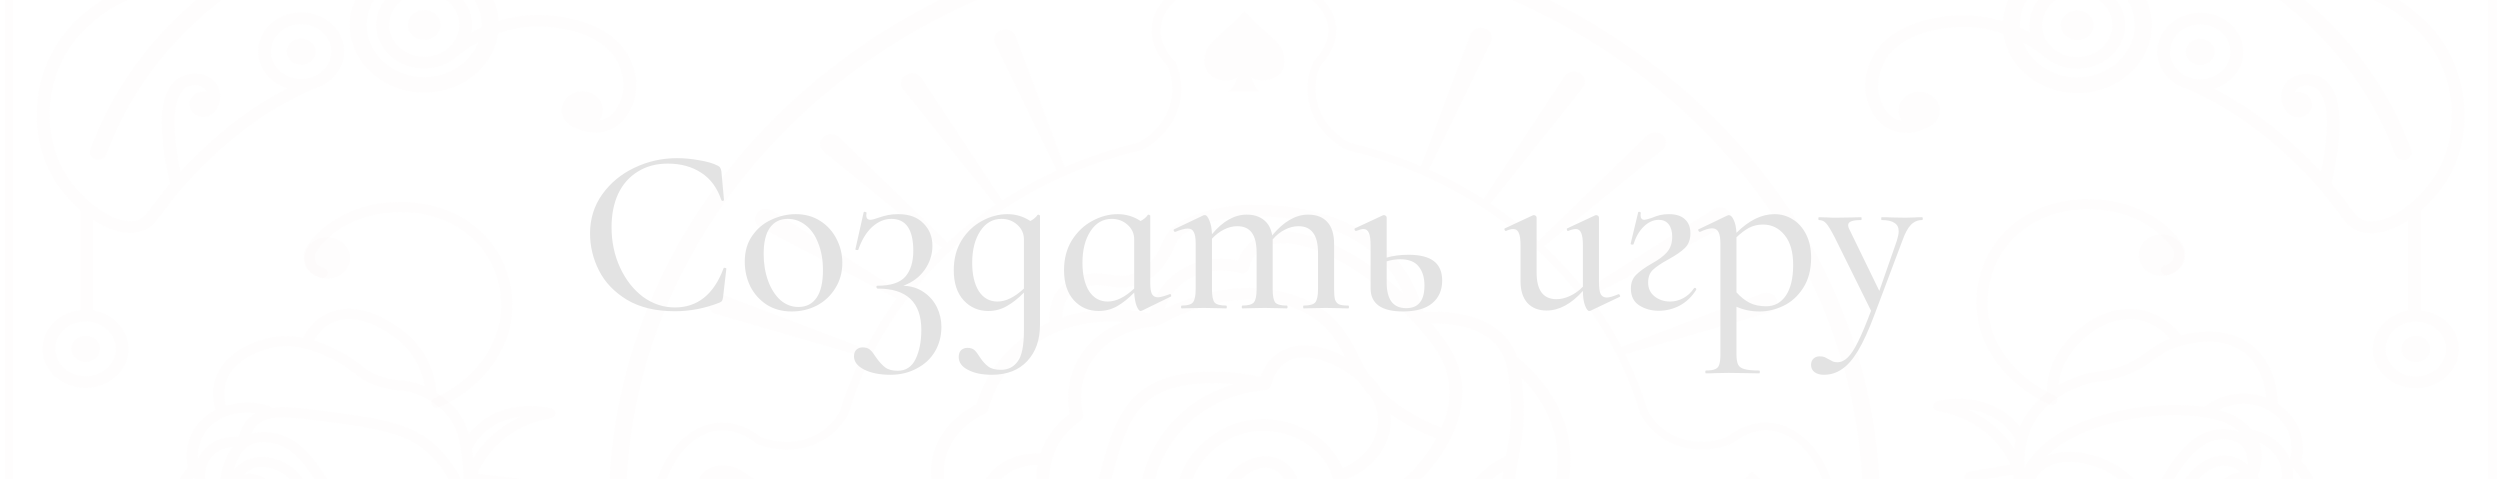 <svg width="381" height="73" viewBox="0 0 381 73" fill="none" xmlns="http://www.w3.org/2000/svg">
<g clip-path="url(#clip0_555_16801)">
<g clip-path="url(#clip1_555_16801)">
<path d="M380.5 -39.035L380.5 193.409C380.5 193.74 380.214 194 379.849 194L72.65 194L1.371 194C1.006 194 0.72 193.74 0.72 193.409L0.72 -39.035C0.72 -39.366 1.006 -39.626 1.371 -39.626L379.849 -39.626C380.213 -39.626 380.5 -39.366 380.5 -39.035ZM379.199 192.818L379.199 -38.444L2.021 -38.444L2.021 192.818L261.883 192.818L379.199 192.818Z" fill="#DFD4CF" fill-opacity="0.05"/>
<path d="M189.654 165.193C243.068 165.193 286.515 125.721 286.515 77.194C286.514 28.668 243.068 -10.804 189.653 -10.804C136.239 -10.804 92.793 28.668 92.793 77.194C92.793 125.721 136.24 165.193 189.654 165.193ZM189.654 -8.44C241.623 -8.44 283.912 29.98 283.912 77.194C283.912 124.409 241.624 162.829 189.654 162.829C137.684 162.829 95.395 124.409 95.395 77.194C95.395 29.98 137.684 -8.44 189.654 -8.44Z" fill="#DFD4CF" fill-opacity="0.05"/>
<path d="M99.533 77.205C99.533 83.045 103.944 89.76 109.839 89.984C111.921 90.067 114.081 89.287 116.098 87.738C117.256 87.301 120.066 86.509 123.137 87.573C124.894 88.187 126.364 89.263 127.483 90.776C128.407 94.429 129.721 97.952 131.374 101.321L109.396 107.704C108.967 107.835 108.616 108.095 108.408 108.461C108.199 108.828 108.16 109.241 108.303 109.62C108.447 110.021 108.772 110.364 109.201 110.542C109.631 110.719 110.125 110.731 110.555 110.565L131.92 102.444C133.312 105.116 134.926 107.681 136.734 110.128L116.124 120.874C115.733 121.075 115.447 121.406 115.33 121.796C115.213 122.186 115.265 122.599 115.499 122.954C115.733 123.321 116.124 123.592 116.592 123.687C117.06 123.782 117.542 123.687 117.919 123.451L137.424 111.121C137.424 111.121 137.437 111.097 137.45 111.085C139.324 113.497 141.393 115.778 143.644 117.895C143.566 117.918 143.488 117.954 143.423 118.013L125.752 132.447C125.414 132.718 125.219 133.097 125.193 133.511C125.167 133.912 125.323 134.314 125.623 134.61C125.935 134.929 126.39 135.118 126.859 135.118C127.327 135.118 127.782 134.941 128.108 134.634L144.334 118.864C144.334 118.864 144.438 118.746 144.464 118.675C146.754 120.755 149.213 122.682 151.815 124.444C151.815 124.444 151.789 124.455 151.776 124.467L137.828 141.951C137.281 142.637 137.45 143.594 138.205 144.091C138.582 144.339 139.064 144.434 139.532 144.351C140.001 144.268 140.404 144.008 140.638 143.642L152.843 125.141C155.485 126.843 158.282 128.356 161.197 129.692L151.855 148.938C151.672 149.316 151.659 149.73 151.828 150.108C151.998 150.486 152.31 150.793 152.713 150.959C153.143 151.136 153.637 151.136 154.066 150.959C154.496 150.782 154.834 150.451 154.99 150.049L162.42 130.248C166.428 131.974 170.67 133.333 175.068 134.267C176.512 135.248 177.566 136.49 178.178 137.944C179.414 140.887 178.399 143.5 177.996 144.339C176.291 146.183 175.419 148.145 175.523 150.037C175.783 155.404 183.174 159.399 189.602 159.399C196.03 159.399 203.408 155.392 203.668 150.037C203.746 148.145 202.9 146.171 201.196 144.339C200.714 143.299 199.843 140.745 201.014 137.944C201.625 136.478 202.679 135.248 204.123 134.267C208.469 133.345 212.646 132.009 216.602 130.319L224.11 150.321C224.266 150.722 224.591 151.053 225.034 151.231C225.463 151.408 225.958 151.408 226.387 151.231C227.012 150.983 227.389 150.415 227.389 149.824C227.389 149.623 227.337 149.41 227.246 149.209L217.812 129.787C220.74 128.475 223.537 126.962 226.179 125.259C226.192 125.307 226.205 125.354 226.231 125.401L238.449 143.913C238.683 144.28 239.1 144.54 239.555 144.623C240.023 144.705 240.505 144.623 240.882 144.363C241.247 144.126 241.481 143.772 241.559 143.37C241.572 143.287 241.585 143.204 241.585 143.121C241.585 142.802 241.481 142.495 241.26 142.223L227.311 124.739C227.311 124.739 227.207 124.633 227.142 124.597C229.783 122.836 232.281 120.897 234.598 118.805C234.611 118.923 234.662 119.041 234.754 119.136L250.979 134.906C251.305 135.225 251.76 135.39 252.229 135.39C252.697 135.39 253.153 135.201 253.465 134.882C253.738 134.598 253.894 134.244 253.894 133.865C253.894 133.842 253.894 133.806 253.894 133.782C253.868 133.369 253.673 133.002 253.335 132.73L235.664 118.296C235.56 118.214 235.417 118.166 235.287 118.155C237.564 116.027 239.672 113.733 241.572 111.31C241.598 111.334 241.624 111.369 241.663 111.393L261.168 123.722C261.558 123.971 262.04 124.053 262.508 123.959C262.977 123.864 263.367 123.592 263.601 123.226C263.757 122.99 263.822 122.729 263.822 122.469C263.822 121.937 263.523 121.417 262.976 121.134L242.366 110.388C242.366 110.388 242.314 110.376 242.301 110.364C244.122 107.929 245.762 105.376 247.167 102.704L268.559 110.837C268.988 111.003 269.482 110.991 269.912 110.814C270.341 110.636 270.666 110.293 270.81 109.891C270.862 109.738 270.888 109.584 270.888 109.419C270.888 109.182 270.823 108.946 270.706 108.721C270.498 108.355 270.146 108.095 269.717 107.965L247.726 101.581C249.444 98.141 250.797 94.524 251.747 90.764C252.866 89.251 254.324 88.175 256.093 87.561C259.151 86.497 261.962 87.289 263.12 87.726C265.149 89.275 267.31 90.055 269.391 89.972C275.299 89.736 279.697 83.021 279.697 77.182C279.697 71.342 275.286 64.639 269.391 64.403C267.309 64.32 265.149 65.1 263.12 66.649C261.962 67.086 259.164 67.878 256.093 66.814C253.439 65.892 251.929 64.06 251.136 62.677C250.238 59.674 249.066 56.778 247.674 53.988L269.704 47.593C270.133 47.463 270.484 47.203 270.693 46.836C270.823 46.611 270.888 46.375 270.888 46.139C270.888 45.985 270.862 45.831 270.809 45.678C270.666 45.276 270.341 44.933 269.912 44.756C269.482 44.578 268.988 44.566 268.558 44.732L247.128 52.877C245.723 50.205 244.109 47.628 242.287 45.205C242.313 45.205 242.339 45.193 242.366 45.181L262.976 34.435C263.523 34.152 263.822 33.632 263.822 33.1C263.822 32.84 263.744 32.58 263.601 32.343C263.367 31.977 262.976 31.705 262.508 31.61C262.04 31.516 261.558 31.61 261.181 31.847L241.676 44.176C241.676 44.176 241.598 44.247 241.559 44.283C239.659 41.847 237.551 39.554 235.261 37.414C235.404 37.414 235.56 37.367 235.677 37.273L253.347 22.839C253.686 22.567 253.881 22.189 253.907 21.787C253.907 21.763 253.907 21.727 253.907 21.704C253.907 21.326 253.751 20.971 253.478 20.687C253.165 20.368 252.71 20.179 252.241 20.179C251.773 20.179 251.318 20.356 250.992 20.664L234.766 36.433C234.662 36.54 234.61 36.658 234.597 36.788C232.268 34.684 229.757 32.757 227.089 30.995C227.168 30.96 227.246 30.901 227.298 30.83L241.233 13.346C241.441 13.086 241.559 12.767 241.559 12.448C241.559 12.365 241.559 12.282 241.533 12.199C241.467 11.797 241.22 11.443 240.856 11.207C240.479 10.958 239.997 10.864 239.529 10.946C239.06 11.029 238.657 11.289 238.423 11.656L226.204 30.168C226.165 30.227 226.14 30.298 226.127 30.369C223.472 28.678 220.687 27.154 217.76 25.841L227.219 6.372C227.31 6.171 227.363 5.958 227.363 5.757C227.363 5.166 226.985 4.61 226.361 4.35C225.931 4.173 225.437 4.173 225.007 4.35C224.578 4.527 224.24 4.858 224.084 5.26L216.55 25.333C213.062 23.855 209.406 22.626 205.607 21.727C204.527 21.137 202.08 19.517 201 16.479C199.959 13.594 200.753 11.076 201.195 10.048C202.9 8.204 203.733 6.241 203.655 4.35C203.395 -0.899 196.043 -4.8 189.589 -5.012C188.184 -5.06 183.291 -4.965 179.348 -1.797C178.047 -0.757 175.64 1.194 175.497 4.35C175.38 7.152 177.098 9.22 177.956 10.06C178.386 11.1 179.179 13.606 178.151 16.479C177.058 19.517 174.612 21.137 173.532 21.727C169.615 22.65 165.855 23.914 162.264 25.463L154.782 5.52C154.626 5.118 154.301 4.788 153.858 4.61C153.429 4.433 152.934 4.445 152.505 4.61C152.088 4.776 151.776 5.071 151.62 5.461C151.464 5.84 151.464 6.253 151.646 6.632L161.054 25.995C158.126 27.331 155.341 28.868 152.7 30.57C152.687 30.523 152.687 30.475 152.661 30.428L140.443 11.916C140.209 11.549 139.792 11.289 139.337 11.207C138.868 11.124 138.387 11.206 138.01 11.466C137.255 11.963 137.086 12.921 137.632 13.606L151.581 31.09C151.581 31.09 151.672 31.173 151.724 31.208C149.083 32.981 146.597 34.932 144.294 37.048C144.294 36.918 144.229 36.788 144.125 36.693L127.899 20.924C127.574 20.604 127.118 20.427 126.65 20.439C126.182 20.439 125.726 20.628 125.414 20.947C125.115 21.255 124.959 21.645 124.985 22.047C125.011 22.46 125.206 22.827 125.544 23.11L143.215 37.545C143.332 37.639 143.488 37.686 143.631 37.686C141.354 39.838 139.259 42.143 137.372 44.59C137.333 44.531 137.281 44.472 137.216 44.436L117.711 32.107C117.321 31.858 116.839 31.776 116.371 31.87C115.902 31.965 115.512 32.237 115.278 32.603C115.056 32.958 114.991 33.371 115.109 33.762C115.226 34.152 115.512 34.483 115.902 34.684L136.513 45.429C136.513 45.429 136.617 45.465 136.669 45.477C134.861 47.912 133.286 50.501 131.894 53.184L110.333 44.992C109.904 44.827 109.409 44.838 108.98 45.016C108.551 45.193 108.225 45.536 108.082 45.938C107.952 46.328 107.978 46.742 108.186 47.108C108.394 47.474 108.746 47.735 109.175 47.865L131.334 54.295C130.02 56.991 128.888 59.792 128.029 62.689C127.236 64.072 125.739 65.892 123.085 66.826C120.014 67.89 117.204 67.098 116.045 66.661C114.029 65.112 111.869 64.332 109.787 64.415C103.879 64.639 99.481 71.354 99.481 77.205L99.533 77.205ZM109.891 65.585C112.129 65.502 114.081 66.637 115.317 67.606C115.369 67.642 115.421 67.677 115.486 67.701C116.722 68.186 120.001 69.167 123.592 67.925C126.663 66.85 128.368 64.757 129.252 63.185C129.265 63.15 129.292 63.126 129.292 63.091C129.292 63.067 129.305 63.043 129.318 63.02C135.134 43.337 152.258 27.945 174.001 22.862C174.053 22.851 174.118 22.827 174.17 22.803C175.341 22.177 178.19 20.356 179.453 16.857C180.65 13.524 179.674 10.627 179.192 9.54C179.166 9.469 179.114 9.41 179.062 9.35C178.372 8.677 176.746 6.892 176.876 4.421C176.993 1.761 179.062 0.106 180.298 -0.887C183.877 -3.771 188.34 -3.854 189.628 -3.807C195.496 -3.606 202.223 -0.047 202.432 4.421C202.536 6.442 201.274 8.239 200.207 9.374C200.154 9.421 200.129 9.48 200.103 9.54C199.621 10.627 198.645 13.524 199.842 16.857C201.091 20.344 203.941 22.177 205.099 22.803C205.151 22.827 205.203 22.851 205.268 22.862C226.998 27.945 244.135 43.337 249.964 63.02C249.964 63.02 249.977 63.067 249.99 63.091C249.99 63.114 250.016 63.15 250.029 63.173C250.914 64.746 252.632 66.838 255.69 67.914C259.281 69.167 262.547 68.174 263.783 67.689C263.848 67.665 263.9 67.63 263.952 67.594C265.201 66.625 267.166 65.49 269.404 65.573C274.505 65.774 278.461 71.98 278.461 77.17C278.461 82.371 274.505 88.578 269.404 88.778C267.166 88.873 265.201 87.726 263.952 86.757C263.9 86.722 263.848 86.686 263.783 86.662C262.547 86.178 259.281 85.197 255.69 86.438C253.634 87.147 251.929 88.412 250.654 90.197C250.602 90.268 250.576 90.351 250.563 90.433C245.293 111.464 226.959 128.203 203.824 133.085C203.72 133.097 203.616 133.132 203.525 133.191C201.807 134.326 200.571 135.768 199.842 137.483C198.489 140.769 199.556 143.724 200.077 144.847C200.103 144.906 200.142 144.954 200.181 145.001C201.248 146.136 202.497 147.921 202.406 149.954C202.185 154.588 195.354 158.182 189.641 158.182C183.916 158.182 177.085 154.588 176.85 149.954C176.798 147.933 178.008 146.136 179.075 145.001C179.114 144.954 179.154 144.906 179.18 144.859C179.609 144.008 180.884 140.946 179.427 137.483C178.698 135.768 177.462 134.326 175.745 133.191C175.667 133.144 175.562 133.109 175.471 133.085C152.336 128.203 133.989 111.452 128.745 90.516C128.745 90.398 128.706 90.291 128.641 90.197C127.353 88.424 125.661 87.159 123.606 86.438C120.014 85.185 116.735 86.178 115.499 86.662C115.434 86.686 115.382 86.722 115.33 86.757C114.081 87.726 112.129 88.861 109.904 88.778C104.803 88.578 100.848 82.383 100.848 77.182C100.848 71.98 104.803 65.774 109.904 65.573L109.891 65.585Z" fill="#DFD4CF" fill-opacity="0.05"/>
<path d="M143.669 77.751C143.252 81.427 143.708 85.187 144.996 88.615C145.92 91.097 147.858 96.275 153.649 99.845C157.891 102.458 162.328 103.072 165.477 103.096C166.57 104.656 167.35 106.241 168.079 107.718C169.562 110.733 170.877 113.333 174.195 114.409C175.301 117.317 177.018 119.398 179.322 120.592C181.208 121.573 182.796 121.608 184.982 121.656C186.27 121.679 187.714 121.715 189.64 121.939C192.841 122.306 194.324 122.861 195.521 123.311C196.705 123.748 197.72 124.126 199.646 124.114C205.423 124.067 212.749 120.663 214.935 114.421C215.404 113.097 215.586 111.82 215.586 110.603C215.586 107.836 214.623 105.484 213.816 103.959C214.232 103.876 214.623 103.793 214.974 103.711C218.045 103.061 219.294 102.8 220.816 101.926C225.319 101.205 229.157 99.431 231.89 96.807C235.078 93.757 235.858 90.022 237.289 83.236C238.487 77.585 239.332 73.554 239.332 70.043C239.332 67.478 238.877 65.185 237.784 62.738C236.379 59.629 234.18 56.827 231.226 54.416C230.862 53.352 230.328 52.37 229.521 51.448C226.021 47.476 219.775 47.382 216.926 47.571C216.067 44.155 214.48 41.199 212.164 38.764C205.801 32.085 195.222 30.607 188.104 31.376C182.874 31.931 178.97 33.645 177.656 35.962C177.526 36.187 177.382 36.494 177.213 36.861C176.576 38.244 175.6 40.336 173.544 41.353C172.815 41.719 172.074 41.897 172.074 41.897C171.007 42.145 170.304 42.027 169.406 41.873C168.769 41.767 168.04 41.637 167.129 41.66C166.4 41.672 163.863 41.849 162.041 43.386C159.96 45.136 159.855 47.725 159.959 49.096C158.879 49.569 157.8 50.16 156.733 50.869C151.645 54.297 149.615 58.919 148.821 61.615C147.299 62.371 143.226 64.783 142.146 69.559C141.287 73.318 142.797 76.38 143.656 77.739L143.669 77.751ZM169.875 106.997C168.365 103.935 166.492 100.129 161.911 96.925C160.961 96.263 160.077 95.743 159.218 95.247C157.383 94.183 155.783 93.261 154.052 91.145C153.245 90.152 151.749 88.036 150.864 85.08C150.305 83.212 149.277 79.749 150.825 76.025C151.359 74.748 152.074 73.011 154.104 71.852C155.522 71.048 157.006 70.859 158.125 70.859C157.8 72.573 157.722 75.02 159.465 77.219C161.287 79.501 164.006 80.222 165.659 80.434C165.034 84.123 165.203 87.054 167.012 90.104C168.053 91.842 169.393 93.213 170.825 94.289C171.059 96.05 171.423 97.812 171.97 99.502C173.466 104.16 176.212 109.113 179.816 112.683C178.137 113.144 176.602 113.227 175.249 112.872C172.425 112.139 171.358 109.988 169.888 106.997L169.875 106.997ZM189.835 41.566C190.069 41.447 190.238 41.235 190.303 40.986C190.538 40.017 191.097 38.693 192.424 37.854C193.556 37.133 194.779 37.074 195.313 37.05C198.67 36.908 206.295 39.45 213.504 47.063C217.81 51.614 220.66 54.628 220.882 59.179C220.986 61.402 220.439 63.447 219.684 65.208C215.911 63.719 212.879 61.851 210.667 59.617C210.16 58.754 209.483 57.879 208.546 56.981C207.948 56.059 207.479 55.113 206.985 54.12C205.748 51.649 204.46 49.084 201.233 46.933C198.956 45.408 196.809 44.84 195.781 44.568C188.56 42.63 181.455 45.159 177.434 47.11C177.981 45.585 179.178 43.481 181.741 42.204C184.942 40.62 188.143 41.365 189.054 41.637C189.315 41.719 189.601 41.684 189.835 41.566ZM193.947 93.816C193.947 93.816 193.934 93.816 193.921 93.816C193.856 93.816 193.791 93.816 193.725 93.816C193.66 93.816 193.596 93.816 193.53 93.816C193.53 93.816 193.517 93.816 193.504 93.816C193.452 93.828 193.4 93.863 193.361 93.875C193.309 93.899 193.257 93.899 193.205 93.934C191.709 94.833 186.322 97.658 179.556 96.251C177.773 95.885 171.735 94.289 168.717 89.241C167.689 87.515 167.259 85.813 167.259 83.886C167.259 82.657 167.428 81.333 167.728 79.855C167.728 79.808 167.754 79.772 167.754 79.725C168.092 78.023 168.587 76.12 169.159 73.909C170.929 67.088 172.204 62.158 176.758 59.912C180.193 58.21 184.643 58.364 186.322 58.423C186.907 58.447 187.506 58.494 188.091 58.553C186.114 59.132 184.24 59.936 182.6 61C175.743 65.421 172.204 73.696 174.181 80.671C174.546 81.971 175.678 85.943 179.725 88.485C183.68 90.979 189.9 91.771 193.27 89.3C194.103 90.045 195.287 90.825 196.849 91.263C200.297 92.244 203.302 90.967 204.838 90.093C204.76 90.211 204.682 90.341 204.591 90.459C203.589 91.854 202.782 92.398 202.522 92.575C199.646 94.537 195.912 94.183 193.947 93.804L193.947 93.816ZM179.126 98.001C180.675 98.32 182.158 98.438 183.55 98.415C183.837 99.963 184.552 101.961 186.257 103.746C188.976 106.583 192.58 107.163 194.324 107.446C197.33 107.931 199.048 107.494 203.615 106.359C205.215 105.957 207.193 105.46 209.73 104.881C210.225 104.763 210.693 104.668 211.136 104.562C210.732 106.099 210.016 107.352 208.962 108.286C208.013 109.125 207.271 109.302 206.048 109.598C204.942 109.87 203.55 110.201 201.611 111.146C199.789 112.033 198.709 112.86 197.746 113.593C196.562 114.492 195.704 115.142 193.882 115.603C193.674 115.65 191.761 116.111 189.757 115.946C181.859 115.296 175.925 105.472 173.856 99.029C173.518 97.954 173.258 96.854 173.05 95.743C175.613 97.162 178.072 97.8 179.152 98.013L179.126 98.001ZM206.1 57.3C206.425 57.56 206.724 57.832 207.011 58.092C207.583 58.967 208.26 59.794 209.014 60.575C209.86 62.04 210.185 63.589 209.925 65.149C209.483 67.833 207.479 70.126 204.617 71.344C204.591 71.273 204.564 71.202 204.538 71.131C202.574 66.603 197.33 63.624 191.787 63.908C184.37 64.275 180.857 70.433 180.818 70.493C178.632 74.394 178.189 80.186 182.418 83.685C185.281 86.061 189.51 86.759 193.53 85.636C193.348 86.357 193.036 86.984 192.581 87.48C190.264 89.939 184.357 89.265 180.831 87.043C177.383 84.868 176.394 81.392 176.068 80.245C174.286 73.956 177.513 66.473 183.732 62.466C186.322 60.787 189.484 59.747 192.867 59.44C192.867 59.44 192.867 59.44 192.88 59.44C192.997 59.428 193.101 59.392 193.192 59.357C193.218 59.345 193.257 59.321 193.283 59.309C193.348 59.274 193.413 59.227 193.465 59.179C193.491 59.156 193.517 59.12 193.543 59.097C193.595 59.038 193.621 58.979 193.66 58.908C193.66 58.884 193.686 58.872 193.699 58.849C193.699 58.837 193.699 58.825 193.699 58.813C193.699 58.801 193.712 58.789 193.712 58.766C193.986 57.607 194.623 56.035 196.107 55.137C199.112 53.328 203.823 55.527 206.087 57.335L206.1 57.3ZM194.871 83.437C194.871 83.437 194.858 83.437 194.845 83.437C191.514 82.905 188.677 80.482 188.105 77.68C187.922 76.758 187.662 74.453 189.341 72.845C190.316 71.911 192.372 70.8 194.064 71.545C195.027 71.97 196.224 73.176 195.886 74.524C195.651 75.457 194.741 76.226 193.569 76.486C193.049 76.604 192.724 77.077 192.841 77.55C192.971 78.023 193.491 78.318 194.012 78.212C195.898 77.798 197.382 76.51 197.785 74.926C198.332 72.762 196.718 70.753 194.923 69.961C192.464 68.873 189.575 70.067 187.935 71.639C186.322 73.188 185.697 75.517 186.205 78.011C186.751 80.671 188.794 83 191.54 84.276C188.638 84.714 185.775 84.052 183.758 82.385C179.764 79.075 181.234 73.696 182.574 71.296C182.6 71.249 185.606 65.989 191.904 65.681C196.614 65.445 201.077 67.963 202.73 71.793C204.552 76.001 202.873 81.345 199.216 83.011C197.408 83.839 195.521 83.543 194.884 83.449L194.871 83.437ZM206.503 86.109C205.827 87.102 204.916 87.953 203.875 88.567C202.652 89.277 200.193 90.364 197.434 89.584C196.172 89.23 195.235 88.579 194.571 87.976C195.105 87.22 195.443 86.333 195.586 85.317C196.705 85.399 198.384 85.376 200.088 84.596C203.42 83.082 205.423 79.335 205.423 75.458C205.423 74.665 205.332 73.862 205.15 73.07C208.754 71.651 211.292 68.79 211.851 65.421C211.916 65.007 211.968 64.546 211.968 64.062C211.968 63.754 211.942 63.423 211.903 63.093C213.868 64.523 216.21 65.776 218.891 66.84C217.876 68.672 216.744 70.055 216.158 70.753C214.349 72.928 212.996 73.708 211.799 74.394C210.511 75.138 209.288 75.836 208.208 77.928C207.141 79.985 206.972 81.853 206.816 83.65C206.738 84.477 206.672 85.293 206.516 86.121L206.503 86.109ZM176.133 49.758C176.133 49.758 176.211 49.734 176.263 49.722C176.329 49.711 176.38 49.699 176.432 49.675C176.459 49.675 176.472 49.651 176.498 49.64L176.524 49.64C179.542 47.926 187.389 44.178 195.235 46.282C196.159 46.531 198.085 47.051 200.088 48.387C202.717 50.136 203.875 52.205 204.981 54.404C202.17 52.891 198.215 51.732 195.053 53.635C193.4 54.628 192.541 56.142 192.086 57.465C190.225 57.016 188.326 56.744 186.413 56.673C184.591 56.614 179.738 56.449 175.847 58.376C170.525 61.012 169.094 66.532 167.285 73.531C166.791 75.422 166.348 77.124 166.01 78.697C164.748 78.531 162.484 77.987 161.066 76.191C159.231 73.897 160.025 71.131 160.402 69.807C161.261 66.816 163.473 64.96 164.722 64.121C165.047 63.908 165.177 63.542 165.086 63.187C164.852 62.359 163.876 58.045 167.038 54.144C170.239 50.195 175.131 49.805 176.081 49.77L176.107 49.77C176.12 49.77 176.146 49.77 176.159 49.77L176.133 49.758ZM213.074 113.889C211.162 119.339 204.721 122.318 199.633 122.353C198.098 122.353 197.369 122.093 196.263 121.679C194.962 121.195 193.348 120.592 189.887 120.19C187.87 119.953 186.296 119.918 185.034 119.894C182.991 119.847 181.755 119.823 180.284 119.055C178.671 118.216 177.396 116.797 176.472 114.847C177.994 114.941 179.634 114.669 181.351 114.066C183.797 116.076 186.569 117.435 189.549 117.684C191.852 117.873 193.96 117.388 194.363 117.282C196.601 116.726 197.746 115.851 198.969 114.929C199.854 114.255 200.869 113.487 202.509 112.683C204.252 111.832 205.462 111.537 206.529 111.288C207.844 110.969 208.989 110.697 210.303 109.527C211.357 108.593 212.124 107.387 212.658 105.992C213.491 107.99 214.128 110.839 213.061 113.865L213.074 113.889ZM209.236 103.155C206.686 103.746 204.695 104.243 203.081 104.645C198.579 105.768 197.226 106.11 194.649 105.697C193.023 105.437 189.991 104.952 187.727 102.588C186.374 101.169 185.775 99.585 185.515 98.308C188.924 97.942 191.631 96.831 193.205 96.027C193.648 97.02 194.402 98.096 195.664 98.876C199.099 100.968 203.576 99.053 204.864 98.427C206.269 97.729 206.92 97.067 207.609 96.37C208.182 95.779 208.767 95.176 209.964 94.395C211.552 93.367 212.463 93.154 213.426 92.93C214.324 92.729 215.247 92.516 216.509 91.7C220.647 89.076 222.313 84.064 224.069 78.744L224.238 78.224C224.642 76.959 225.006 75.871 225.969 74.595C226.789 73.519 227.856 72.573 229.118 71.781C228.324 76.9 228.35 80.222 228.376 82.941C228.402 86.392 228.428 88.674 226.62 92.386C225.553 94.561 223.952 97.847 220.244 100.176C220.127 100.247 220.023 100.306 219.919 100.365C219.919 100.365 219.919 100.365 219.906 100.365C218.591 101.134 217.589 101.347 214.532 101.997C213.191 102.28 211.5 102.635 209.236 103.155ZM235.975 63.423C238.369 68.755 237.368 73.484 235.377 82.917C233.906 89.856 233.152 93.024 230.471 95.601C228.832 97.174 226.724 98.403 224.291 99.242C226.438 97.067 227.622 94.691 228.403 93.095C230.393 89.029 230.354 86.463 230.328 82.917C230.302 79.95 230.263 76.25 231.356 70.185L231.473 69.547C231.824 67.667 232.228 65.421 232.228 62.572C232.228 61.863 232.202 61.118 232.15 60.338C232.072 59.369 232.007 58.447 231.89 57.56C233.646 59.345 235.012 61.307 235.962 63.435L235.975 63.423ZM227.999 52.571C229.769 54.593 229.964 57.17 230.211 60.444C230.497 64.18 229.977 66.982 229.56 69.24L229.521 69.476C227.374 70.54 225.644 71.899 224.369 73.566C223.224 75.079 222.807 76.356 222.378 77.704L222.209 78.212C220.478 83.437 218.982 87.953 215.404 90.222C214.428 90.849 213.777 90.991 212.944 91.18C211.903 91.416 210.719 91.688 208.833 92.918C207.466 93.816 206.764 94.525 206.152 95.152C205.514 95.814 205.046 96.287 203.94 96.831C202.886 97.351 199.282 98.911 196.757 97.374C196.055 96.949 195.586 96.37 195.261 95.779C197.655 96.015 200.947 95.873 203.706 93.994C204.604 93.379 205.436 92.54 206.243 91.428C208.351 88.52 208.559 86.109 208.767 83.768C208.924 82.054 209.067 80.434 209.977 78.661C210.823 77.042 211.63 76.569 212.853 75.871C214.128 75.138 215.703 74.228 217.732 71.793C219.021 70.233 222.859 65.622 222.859 59.735C222.859 59.522 222.859 59.31 222.846 59.097C222.664 55.267 220.855 52.418 218.136 49.297C220.816 49.249 225.449 49.64 228.012 52.559L227.999 52.571ZM163.382 44.698C164.696 43.587 166.635 43.457 167.194 43.445C167.884 43.434 168.456 43.528 169.055 43.623C170.044 43.788 171.085 43.965 172.568 43.623C172.607 43.623 173.557 43.398 174.507 42.913C177.148 41.589 178.332 39.06 179.022 37.546C179.165 37.239 179.282 36.979 179.399 36.778C180.388 35.04 183.902 33.622 188.352 33.137C195.001 32.428 204.851 33.775 210.706 39.923C212.059 41.353 213.113 43.008 213.933 44.828C206.035 37.014 198.319 35.135 195.235 35.277C194.597 35.3 192.919 35.371 191.331 36.388C189.887 37.31 189.119 38.587 188.69 39.698C187.011 39.367 183.914 39.107 180.818 40.644C176.888 42.594 175.626 46.022 175.235 47.76C172.815 47.24 167.506 46.507 161.911 48.363C161.911 47.275 162.158 45.715 163.394 44.687L163.382 44.698ZM150.096 63.033C150.357 62.915 150.552 62.702 150.617 62.442C151.255 60.054 153.05 55.574 157.903 52.311C162.497 49.214 167.585 48.812 171.163 49.037C169.263 49.758 167.142 50.999 165.437 53.103C162.237 57.052 162.692 61.367 163.03 63.057C161.586 64.133 159.517 66.119 158.567 69.109C157.136 69.05 155.054 69.216 153.05 70.363C150.474 71.829 149.55 74.074 148.991 75.41C147.208 79.666 148.405 83.638 148.978 85.553C149.94 88.792 151.58 91.121 152.478 92.209C154.429 94.585 156.238 95.637 158.151 96.748C158.971 97.221 159.817 97.717 160.701 98.332C162.042 99.266 163.109 100.259 164.006 101.275C161.313 101.086 157.956 100.377 154.742 98.391C149.498 95.164 147.702 90.364 146.843 88.059C145.62 84.773 145.204 81.179 145.646 77.668C145.672 77.467 145.62 77.266 145.503 77.101C144.813 76.084 143.291 73.353 144.072 69.949C145.1 65.445 149.277 63.412 150.096 63.045L150.096 63.033Z" fill="#DFD4CF" fill-opacity="0.05"/>
<path d="M106.339 80.161C106.339 80.161 106.339 80.244 106.339 80.279C106.378 81.852 107.302 82.62 108.07 82.998C109.384 83.648 111.27 83.589 112.546 82.88C114.471 81.804 115.135 81.225 116.319 80.173L116.423 80.079C116.631 79.889 116.853 79.7 117.074 79.499C118.05 78.636 119.065 77.738 119.715 77.359C119.754 77.359 119.806 77.324 119.845 77.289L119.897 77.265L119.897 77.182L119.897 77.111L119.858 77.088C119.858 77.088 119.767 77.029 119.728 77.017C119.078 76.638 118.063 75.74 117.087 74.877C116.866 74.688 116.657 74.487 116.436 74.298L116.332 74.203C115.135 73.151 114.484 72.584 112.559 71.496C111.283 70.775 109.397 70.728 108.083 71.378C107.315 71.756 106.391 72.536 106.352 74.097C106.352 74.132 106.352 74.18 106.352 74.215C106.352 76.154 107.692 76.898 108.707 77.194C107.692 77.478 106.352 78.234 106.352 80.173L106.339 80.161Z" fill="#DFD4CF" fill-opacity="0.05"/>
<path d="M263.858 74.701C262.7 75.588 261.463 76.404 260.175 77.137L259.954 77.255L260.175 77.385C261.62 78.224 263.012 79.17 264.3 80.175C265.198 80.884 266.069 81.629 266.876 82.397L266.993 82.503L267.111 82.397C268.217 81.38 269.401 80.411 270.637 79.525C271.678 78.768 272.784 78.047 273.916 77.385L274.124 77.267L273.916 77.137C272.823 76.475 271.756 75.753 270.741 74.997C269.479 74.063 268.282 73.046 267.15 71.983L267.033 71.864L266.915 71.983C265.965 72.94 264.938 73.85 263.845 74.689L263.858 74.701Z" fill="#DFD4CF" fill-opacity="0.05"/>
<path d="M190.73 11.787C191.069 12.023 191.459 12.165 191.902 12.212C193.984 12.449 195.363 11.361 195.636 10.167C195.714 9.848 195.753 9.529 195.753 9.221C195.753 8.134 195.298 7.141 194.387 6.242C193.658 5.521 192.877 4.824 192.201 4.197C191.615 3.665 191.108 3.216 190.809 2.897C190.275 2.341 189.924 1.939 189.82 1.833L189.625 1.691L189.494 1.845C189.195 2.176 188.857 2.554 188.505 2.909C188.206 3.228 187.699 3.677 187.1 4.209C186.411 4.824 185.643 5.521 184.914 6.242C183.756 7.401 183.327 8.713 183.665 10.167C183.938 11.361 185.318 12.449 187.4 12.212C187.842 12.165 188.232 12.023 188.571 11.787C188.271 13.016 187.543 13.666 187.543 13.666L187.256 13.915L191.928 13.915L191.681 13.666C191.147 13.122 190.874 12.389 190.743 11.775L190.73 11.787Z" fill="#DFD4CF" fill-opacity="0.05"/>
<path d="M266.45 -17.827L114.744 -17.827C114.08 -25.381 107.119 -31.339 98.635 -31.339C90.152 -31.339 83.515 -25.641 82.579 -18.347C75.136 -18.312 67.849 -17.366 60.901 -15.522C49.736 -12.567 40.107 -7.968 32.326 -1.998C30.557 -2.66 28.735 -3.062 26.887 -3.157C17.87 -3.618 11.611 3.014 10.44 4.35C4.637 10.993 3.96 21.302 8.879 28.324C9.699 29.506 10.87 30.83 12.249 32.024L12.249 47.261C8.996 47.616 6.472 50.11 6.472 53.148C6.472 56.435 9.413 59.106 13.03 59.106C16.647 59.106 19.588 56.435 19.588 53.148C19.588 50.229 17.259 47.805 14.201 47.297L14.201 33.525C16.387 34.979 18.859 35.866 21.201 35.322C22.919 34.932 23.634 33.962 24.936 32.213C25.521 31.433 26.25 30.451 27.278 29.21C27.811 28.56 32.73 22.756 39.444 18.157C42.008 16.408 44.805 14.847 47.798 13.535C47.811 13.535 47.824 13.523 47.837 13.511C50.504 12.755 52.456 10.521 52.456 7.849C52.456 4.563 49.515 1.891 45.898 1.891C42.281 1.891 39.34 4.563 39.34 7.849C39.34 10.461 41.214 12.66 43.79 13.464C41.864 14.469 40.003 15.556 38.273 16.738C33.523 20.001 29.646 23.831 27.499 26.137C26.601 21.952 26.146 17.211 27.226 14.823C27.434 14.374 27.798 13.547 28.657 13.18C29.243 12.932 30.44 12.802 31.129 13.476C31.285 13.642 31.416 13.831 31.494 14.031C31.325 13.996 31.155 13.972 30.986 13.972C29.815 13.972 28.865 14.835 28.865 15.899C28.865 16.963 29.815 17.826 30.986 17.826C31.598 17.826 32.144 17.59 32.522 17.211C32.548 17.188 32.574 17.176 32.6 17.152C32.639 17.105 32.665 17.058 32.704 17.022C32.73 16.987 32.756 16.951 32.782 16.928C33.302 16.242 33.576 15.45 33.576 14.682C33.576 13.807 33.237 12.944 32.574 12.294C31.259 11.005 29.203 11.017 27.85 11.584C26.289 12.235 25.677 13.582 25.417 14.173C23.739 17.897 25.248 25.203 25.912 27.933C25.833 28.028 25.768 28.111 25.73 28.158C24.675 29.435 23.934 30.428 23.335 31.232C22.073 32.934 21.696 33.395 20.746 33.608C17.285 34.4 12.704 30.439 10.557 27.378C6.068 20.959 6.693 11.525 12.002 5.449C13.056 4.232 18.742 -1.797 26.809 -1.384C28.123 -1.313 29.412 -1.076 30.687 -0.674C26.159 3.049 22.307 7.282 19.224 11.963C16.985 15.355 15.15 18.997 13.758 22.791C13.537 23.406 13.902 24.08 14.578 24.281C15.255 24.482 15.996 24.151 16.218 23.536C17.545 19.907 19.302 16.419 21.435 13.18C29.672 0.673 43.569 -8.465 61.642 -13.252C68.33 -15.025 75.344 -15.936 82.513 -15.983C82.904 -8.193 89.983 -1.963 98.648 -1.963C107.314 -1.963 114.08 -7.921 114.757 -15.475L266.464 -15.475C267.127 -7.933 274.088 -1.963 282.572 -1.963C291.056 -1.963 298.291 -8.169 298.707 -15.936C305.877 -15.888 312.903 -14.978 319.591 -13.205C337.665 -8.417 351.562 0.721 359.798 13.228C361.932 16.479 363.689 19.954 365.016 23.583C365.237 24.198 365.979 24.541 366.656 24.328C367.202 24.162 367.54 23.701 367.54 23.205C367.54 23.087 367.514 22.957 367.475 22.827C366.083 19.032 364.248 15.391 362.01 11.998C358.926 7.317 355.075 3.085 350.547 -0.639C351.822 -1.029 353.11 -1.277 354.424 -1.348C362.479 -1.762 368.165 4.267 369.232 5.485C374.541 11.573 375.165 20.994 370.676 27.413C368.529 30.487 363.949 34.447 360.488 33.643C359.525 33.419 359.161 32.969 357.886 31.267C357.287 30.463 356.545 29.47 355.491 28.194C355.452 28.146 355.387 28.063 355.309 27.969C355.752 26.148 356.558 22.306 356.558 18.831C356.558 17.093 356.35 15.45 355.803 14.209C355.543 13.63 354.932 12.282 353.37 11.632C352.017 11.064 349.961 11.053 348.647 12.341C347.398 13.57 347.333 15.521 348.452 16.975C348.478 17.011 348.504 17.046 348.53 17.081C348.569 17.129 348.595 17.176 348.634 17.211C348.66 17.235 348.686 17.247 348.712 17.271C349.102 17.649 349.649 17.885 350.247 17.885C351.418 17.885 352.368 17.022 352.368 15.958C352.368 14.895 351.418 14.031 350.247 14.031C350.065 14.031 349.896 14.055 349.727 14.091C349.805 13.89 349.922 13.689 350.091 13.535C350.781 12.861 351.978 12.991 352.564 13.239C353.422 13.594 353.8 14.433 353.995 14.883C355.062 17.271 354.606 22.011 353.721 26.196C351.575 23.89 347.697 20.049 342.948 16.798C341.217 15.604 339.356 14.516 337.43 13.523C340.007 12.719 341.881 10.521 341.881 7.908C341.881 4.622 338.94 1.95 335.323 1.95C331.705 1.95 328.765 4.622 328.765 7.908C328.765 10.58 330.729 12.826 333.397 13.57C333.397 13.57 333.41 13.582 333.423 13.594C336.403 14.906 339.213 16.467 341.764 18.216C348.478 22.815 353.396 28.619 353.93 29.269C354.958 30.511 355.687 31.48 356.272 32.272C357.573 34.021 358.289 34.979 360.006 35.381C362.336 35.913 364.808 35.026 367.007 33.584L367.007 47.356C363.949 47.864 361.62 50.288 361.62 53.208C361.62 56.494 364.561 59.166 368.178 59.166C371.795 59.166 374.736 56.494 374.736 53.208C374.736 50.158 372.199 47.675 368.959 47.321L368.959 32.083C370.325 30.889 371.496 29.565 372.329 28.383C374.528 25.238 375.608 21.432 375.608 17.59C375.608 12.861 373.968 8.074 370.767 4.397C369.609 3.061 363.338 -3.571 354.32 -3.109C352.473 -3.015 350.651 -2.613 348.881 -1.951C341.1 -7.933 331.471 -12.519 320.307 -15.475C313.358 -17.319 306.072 -18.253 298.616 -18.3C297.705 -25.629 290.861 -31.339 282.559 -31.339C274.257 -31.339 267.127 -25.381 266.45 -17.827ZM17.649 53.16C17.649 55.465 15.58 57.345 13.043 57.345C10.506 57.345 8.437 55.465 8.437 53.16C8.437 50.855 10.505 48.975 13.043 48.975C15.58 48.975 17.649 50.855 17.649 53.16ZM41.292 7.861C41.292 5.556 43.361 3.676 45.898 3.676C48.435 3.676 50.504 5.556 50.504 7.861C50.504 10.166 48.435 12.046 45.898 12.046C43.361 12.046 41.292 10.166 41.292 7.861ZM330.703 7.908C330.703 5.603 332.772 3.723 335.31 3.723C337.847 3.723 339.916 5.603 339.916 7.908C339.916 10.213 337.847 12.093 335.31 12.093C332.772 12.093 330.703 10.213 330.703 7.908ZM372.784 53.196C372.784 55.501 370.715 57.38 368.178 57.38C365.641 57.38 363.572 55.501 363.572 53.196C363.572 50.891 365.641 49.011 368.178 49.011C370.715 49.011 372.784 50.891 372.784 53.196ZM98.648 -4.327C91.167 -4.327 85.077 -9.86 85.077 -16.657C85.077 -23.454 91.166 -28.986 98.648 -28.986C106.13 -28.986 112.22 -23.454 112.22 -16.657C112.22 -9.86 106.13 -4.327 98.648 -4.327ZM296.13 -16.645C296.131 -9.848 290.041 -4.315 282.559 -4.315C275.077 -4.315 268.988 -9.848 268.988 -16.645C268.988 -23.442 275.077 -28.975 282.559 -28.975C290.041 -28.975 296.13 -23.442 296.13 -16.645Z" fill="#DFD4CF" fill-opacity="0.05"/>
<path d="M37.269 102.525C40.561 104.381 44.348 103.944 46.872 103.282C48.108 104.807 50.073 106.557 52.91 107.124C58.583 108.259 64.347 103.861 66.416 99.133C67.041 97.726 67.353 96.201 67.353 94.617C67.353 94.593 67.353 94.57 67.353 94.546C68.147 93.955 68.927 93.257 69.63 92.394C70.45 91.401 71.022 90.361 71.451 89.321C72.167 90.255 73.026 91.07 74.015 91.721C78.049 94.369 82.694 93.577 84.034 93.269C84.411 93.187 84.672 92.879 84.672 92.525C84.672 92.525 84.672 92.513 84.672 92.501C84.672 92.146 84.373 91.839 83.982 91.768C82.135 91.449 79.376 90.645 76.826 88.6C74.783 86.969 73.599 85.124 72.896 83.599L79.233 82.512C79.545 82.465 79.792 82.252 79.883 81.98C79.974 81.708 79.883 81.412 79.662 81.212L76.552 78.469L85.296 78.469C85.765 78.469 86.142 78.126 86.142 77.701C86.142 77.275 85.765 76.932 85.296 76.932L76.643 76.932L79.779 74.296C79.962 74.154 80.053 73.941 80.052 73.729C80.052 73.646 80.04 73.575 80.013 73.492C79.909 73.208 79.636 72.996 79.311 72.96L72.753 72.204C73.429 70.631 74.627 68.645 76.813 66.896C79.376 64.839 82.121 64.035 83.969 63.728C84.359 63.657 84.646 63.361 84.659 62.995C84.659 62.995 84.659 62.983 84.659 62.971C84.659 62.617 84.398 62.309 84.021 62.226C82.694 61.919 78.035 61.127 74.002 63.775C73.026 64.413 72.167 65.229 71.451 66.151C71.113 64.922 70.58 63.751 69.643 62.581C68.81 61.529 67.743 60.63 66.533 59.874C66.351 57.758 65.557 54.129 62.356 51.173C62.096 50.925 55.85 45.251 50.151 47.662C48.095 48.525 46.872 50.121 46.169 51.481C44.816 51.221 43.333 51.126 41.745 51.362C41.459 51.41 34.576 52.486 32.832 57.699C32.221 59.519 32.455 61.222 32.845 62.486C31.882 62.983 30.997 63.633 30.295 64.437C28.044 67.038 28.369 70.099 28.616 71.281C27.64 72.381 25.246 75.608 26.118 79.639C26.547 81.649 27.64 83.15 28.59 84.131C27.666 87.441 29.111 90.905 32.169 92.867C32.182 94.416 32.598 99.901 37.243 102.525L37.269 102.525ZM64.841 98.565C63.02 102.726 57.932 106.557 53.274 105.623C51.166 105.197 49.617 103.956 48.563 102.75C50.203 102.147 51.231 101.402 52.22 100.681C53.456 99.783 54.614 98.944 57.034 98.234C58.179 97.903 58.83 97.832 59.481 97.761C60.235 97.679 61.016 97.584 62.369 97.111C63.033 96.875 64.23 96.449 65.596 95.693C65.492 96.698 65.245 97.667 64.841 98.565ZM61.758 95.681C60.6 96.095 59.975 96.165 59.26 96.248C58.57 96.331 57.802 96.414 56.514 96.792C53.794 97.584 52.389 98.601 51.153 99.499C50.125 100.244 49.162 100.941 47.51 101.497C45.415 102.183 41.433 103.069 38.167 101.237C34.862 99.381 34.107 95.704 33.938 93.778C37.1 94.972 40.743 94.428 43.372 92.347C47.913 93.009 53.898 92.596 59.129 91.047C64.88 89.345 68.953 86.543 70.788 83.067C70.84 85.574 70.502 88.754 68.264 91.484C66.052 94.18 62.929 95.279 61.745 95.693L61.758 95.681ZM31.596 81.129C31.869 79.639 32.793 78.623 33.561 77.996C33.6 78.221 33.613 78.445 33.678 78.658C33.964 79.793 34.485 80.845 35.213 81.803C34.732 82.996 34.25 84.924 34.953 86.921C34.172 86.579 33.3 86.023 32.624 85.113C32.194 84.557 31.258 83.044 31.609 81.117L31.596 81.129ZM33.222 68.823C33.977 68.338 34.771 68.161 35.447 68.113C33.535 70.596 33.405 74.367 33.418 75.797C32.741 75.384 31.791 74.615 31.427 73.386C30.919 71.695 31.648 69.828 33.222 68.835L33.222 68.823ZM70.176 77.807C70.098 79.013 69.656 81.72 67.353 83.15C66.143 83.895 63.931 84.533 60.235 83.375C55.46 81.874 52.974 77.913 50.554 74.083C48.121 70.229 45.818 66.588 41.407 65.927C40.053 65.725 39.013 65.891 38.284 66.116C38.505 65.584 38.804 65.123 39.208 64.756C40.665 63.409 43.086 63.42 46.755 63.881C56.657 65.123 61.628 65.749 65.141 68.941C67.639 71.211 69.37 74.272 70.176 77.807ZM38.479 67.676C39.208 67.369 40.145 67.286 41.147 67.428C44.764 67.96 46.781 71.14 49.097 74.828C49.344 75.218 49.604 75.632 49.865 76.034L47.471 76.034C47.314 75.135 47.015 74.414 46.781 73.953C46.404 73.22 44.959 70.773 41.888 69.922C41.381 69.78 40.34 69.485 39.117 69.662C37.829 69.851 36.632 70.525 35.643 71.577C36.085 69.957 36.918 68.338 38.479 67.676ZM39.937 83.41C39.117 83.304 38.44 82.89 37.894 82.429C38.622 82.311 39.429 82.063 40.197 81.543C42.422 80.041 42.734 77.358 42.096 75.502C41.498 73.729 40.379 72.594 38.961 72.298C38.362 72.168 37.751 72.192 37.139 72.345C37.816 71.707 38.584 71.293 39.39 71.175C40.223 71.057 40.99 71.27 41.407 71.376C43.801 72.038 44.959 74.001 45.259 74.591C45.597 75.254 46.13 76.613 45.805 78.209C45.285 80.845 42.552 83.741 39.937 83.398L39.937 83.41ZM35.226 76.802C35.226 76.802 35.148 76.743 35.122 76.708C35.122 76.589 35.122 76.483 35.122 76.365C35.122 76.365 35.148 76.365 35.161 76.341C36.189 75.573 37.204 75.549 37.386 75.715C37.49 75.797 37.581 76.223 37.399 76.755C37.243 77.24 36.918 77.618 36.605 77.665C36.241 77.724 35.63 77.417 35.226 76.778L35.226 76.802ZM36.918 79.19C37.881 79.025 38.661 78.28 39.013 77.204C39.117 76.885 39.182 76.53 39.182 76.176C39.182 75.596 39.013 75.029 38.544 74.615C38.128 74.249 37.529 74.095 36.866 74.119C37.451 73.811 38.063 73.693 38.557 73.799C39.364 73.965 40.041 74.733 40.457 75.963C40.938 77.37 40.652 79.308 39.156 80.313C38.271 80.904 37.282 80.999 36.593 80.975C36.137 80.372 35.773 79.734 35.526 79.048C35.981 79.214 36.449 79.273 36.892 79.19L36.918 79.19ZM37.985 86.732C36.944 85.928 36.723 84.604 36.749 83.552C37.49 84.191 38.466 84.77 39.69 84.923C43.32 85.408 46.794 81.933 47.471 78.493C47.536 78.174 47.562 77.878 47.575 77.582L49.787 77.582C48.212 81.472 44.933 87.146 40.978 87.43C40.509 87.465 39.065 87.56 37.998 86.744L37.985 86.732ZM37.933 88.493C38.831 88.872 39.884 89.037 41.095 88.955C46.456 88.588 49.969 81.484 51.322 78.197C53.339 80.999 55.85 83.611 59.689 84.817C63.28 85.952 65.752 85.574 67.366 84.888C65.375 86.85 62.395 88.458 58.596 89.581C51.413 91.697 42.448 91.614 39.026 89.38C38.596 89.096 38.232 88.801 37.92 88.493L37.933 88.493ZM75.707 89.735C76.956 90.728 78.231 91.461 79.454 92.004C78.049 91.851 76.474 91.425 75.004 90.468C73.794 89.676 72.779 88.576 72.076 87.311C72.18 86.874 72.258 86.437 72.323 85.999C73.117 87.24 74.197 88.541 75.707 89.746L75.707 89.735ZM77.307 74.272L73.911 77.121C73.911 77.121 73.911 77.121 73.911 77.133C73.859 77.18 73.807 77.24 73.768 77.311C73.755 77.334 73.729 77.358 73.716 77.381C73.69 77.441 73.677 77.5 73.663 77.571C73.663 77.606 73.637 77.641 73.637 77.677C73.637 77.89 73.742 78.079 73.898 78.221L77.32 81.247L72.454 82.086C72.427 81.625 72.401 81.2 72.375 80.81C72.297 79.769 72.141 78.729 71.894 77.712C72.141 76.377 72.258 75.029 72.297 73.693L77.307 74.272ZM72.024 68.267C72.727 66.955 73.755 65.832 75.004 65.016C76.474 64.059 78.049 63.633 79.454 63.479C78.231 64.023 76.943 64.756 75.706 65.749C74.067 67.061 72.922 68.504 72.115 69.839C72.05 69.343 71.985 68.87 71.92 68.397C71.959 68.35 71.998 68.314 72.024 68.267ZM50.892 49.057C55.525 47.107 61.133 52.202 61.185 52.249C63.514 54.401 64.399 56.989 64.737 58.893C64.607 58.834 64.477 58.763 64.347 58.703C62.89 58.124 61.94 58.042 61.016 57.959C60.3 57.9 59.546 57.829 58.453 57.51C56.748 57.001 55.993 56.41 55.017 55.654C54.224 55.039 53.326 54.33 51.778 53.549C50.828 53.065 49.487 52.391 47.861 51.895C48.459 50.842 49.409 49.684 50.892 49.057ZM34.472 58.136C35.916 53.833 41.98 52.888 42.045 52.876C45.844 52.308 49.175 53.999 50.958 54.897C52.35 55.606 53.157 56.221 53.924 56.824C54.952 57.616 55.915 58.373 57.932 58.975C59.207 59.354 60.079 59.425 60.86 59.496C61.719 59.566 62.46 59.638 63.67 60.122C65.57 60.879 67.171 62.037 68.303 63.468C69.864 65.43 70.111 67.369 70.45 70.064C70.606 71.305 70.671 72.558 70.632 73.811C69.617 71.518 68.173 69.485 66.364 67.842C62.447 64.283 57.281 63.633 47.015 62.345C45.011 62.096 43.073 61.931 41.381 62.191C41.277 62.025 41.121 61.895 40.913 61.836C38.727 61.162 36.462 61.221 34.446 61.836C34.159 60.82 34.016 59.507 34.485 58.136L34.472 58.136ZM31.648 65.383C33.313 63.456 36.124 62.569 38.948 62.983C38.622 63.172 38.297 63.397 38.011 63.669C37.191 64.413 36.671 65.406 36.397 66.577C35.33 66.506 33.743 66.612 32.26 67.558C31.336 68.149 30.633 68.976 30.178 69.898C30.113 68.681 30.321 66.931 31.661 65.383L31.648 65.383ZM27.809 79.344C27.159 76.341 28.681 73.859 29.618 72.677C29.644 73.055 29.696 73.421 29.813 73.788C30.295 75.372 31.414 76.377 32.325 76.968C31.362 77.772 30.282 79.048 29.944 80.869C29.787 81.708 29.826 82.465 29.944 83.15C29.137 82.323 28.187 81.058 27.809 79.344ZM30.308 84.403C30.607 85.136 30.971 85.692 31.219 85.999C32.78 88.044 35.07 88.706 36.111 88.907C36.606 89.487 37.243 90.101 38.05 90.621C38.857 91.153 39.924 91.567 41.173 91.886C38.831 93.151 35.877 93.186 33.496 91.827C30.737 90.255 29.462 87.229 30.308 84.391L30.308 84.403Z" fill="#DFD4CF" fill-opacity="0.05"/>
<path d="M342.022 51.861C338.73 50.005 334.944 50.443 332.42 51.105C331.183 49.58 329.218 47.83 326.382 47.263C320.709 46.128 314.945 50.525 312.876 55.254C312.251 56.684 311.952 58.233 311.952 59.841C311.158 60.432 310.377 61.141 309.675 62.004C308.855 62.997 308.269 64.025 307.84 65.066C307.124 64.144 306.265 63.316 305.277 62.678C301.243 60.03 296.585 60.822 295.257 61.129C294.867 61.212 294.607 61.543 294.62 61.898C294.62 62.252 294.919 62.559 295.31 62.63C297.157 62.95 299.916 63.753 302.466 65.799C304.509 67.43 305.693 69.274 306.396 70.799L300.059 71.886C299.746 71.934 299.499 72.147 299.408 72.418C299.317 72.69 299.408 72.986 299.63 73.187L302.726 75.93L293.982 75.93C293.514 75.93 293.137 76.272 293.137 76.698C293.137 77.124 293.514 77.466 293.982 77.466L302.635 77.466L299.499 80.103C299.252 80.303 299.174 80.623 299.265 80.906C299.369 81.19 299.643 81.403 299.968 81.438L306.526 82.195C305.849 83.767 304.652 85.753 302.466 87.503C299.903 89.548 297.157 90.363 295.31 90.671C294.919 90.742 294.633 91.037 294.62 91.404C294.594 91.77 294.867 92.089 295.257 92.172C296.585 92.479 301.23 93.271 305.277 90.623C306.253 89.985 307.111 89.169 307.827 88.247C308.165 89.477 308.699 90.647 309.636 91.817C310.469 92.87 311.535 93.768 312.745 94.525C312.928 96.641 313.722 100.27 316.923 103.225C317.183 103.473 323.428 109.148 329.128 106.736C331.184 105.873 332.407 104.277 333.109 102.918C334.463 103.178 335.959 103.272 337.546 103.036C337.833 102.989 344.716 101.901 346.46 96.711C346.733 95.908 346.837 95.127 346.837 94.394C346.837 93.472 346.668 92.621 346.447 91.924C347.409 91.427 348.294 90.777 348.997 89.973C351.248 87.384 350.91 84.323 350.675 83.129C351.508 82.195 353.356 79.724 353.356 76.52C353.356 75.953 353.304 75.374 353.174 74.771C352.744 72.761 351.651 71.248 350.701 70.279C351.612 66.981 350.181 63.505 347.123 61.543C347.123 59.923 346.72 54.521 342.048 51.885L342.022 51.861ZM314.45 55.821C316.272 51.66 321.36 47.83 326.018 48.764C328.126 49.19 329.674 50.431 330.728 51.636C329.088 52.239 328.06 52.984 327.072 53.705C325.835 54.604 324.677 55.443 322.257 56.141C321.112 56.471 320.462 56.542 319.811 56.625C319.056 56.708 318.276 56.802 316.923 57.275C316.272 57.512 315.062 57.937 313.695 58.694C313.799 57.701 314.047 56.72 314.45 55.821ZM317.534 58.706C318.692 58.292 319.317 58.221 320.032 58.138C320.722 58.056 321.49 57.973 322.778 57.594C325.497 56.802 326.903 55.786 328.139 54.887C329.167 54.143 330.13 53.445 331.782 52.89C333.877 52.192 337.859 51.317 341.125 53.15C344.404 55.006 345.184 58.67 345.353 60.597C342.192 59.403 338.548 59.947 335.92 62.028C331.379 61.365 325.393 61.779 320.162 63.328C314.411 65.03 310.338 67.832 308.504 71.307C308.451 68.801 308.79 65.621 311.028 62.89C313.253 60.195 316.363 59.096 317.547 58.682L317.534 58.706ZM347.696 73.258C347.422 74.736 346.512 75.752 345.744 76.379C345.705 76.166 345.679 75.941 345.614 75.728C345.327 74.605 344.794 73.53 344.065 72.572C344.482 71.556 344.703 70.527 344.703 69.558C344.703 68.825 344.56 68.127 344.325 67.454C345.106 67.796 345.978 68.352 346.681 69.262C347.11 69.818 348.06 71.331 347.696 73.258ZM346.069 85.564C345.315 86.049 344.508 86.226 343.831 86.273C345.679 83.862 345.874 80.232 345.874 78.861C345.874 78.755 345.874 78.672 345.874 78.601C346.551 79.015 347.5 79.783 347.865 81.013C348.372 82.703 347.644 84.571 346.069 85.576L346.069 85.564ZM309.102 76.58C309.18 75.374 309.636 72.655 311.926 71.236C313.136 70.492 315.348 69.853 319.043 71.012C323.819 72.513 326.304 76.473 328.724 80.303C331.157 84.157 333.461 87.798 337.872 88.46C339.225 88.661 340.266 88.496 341.007 88.271C340.786 88.803 340.487 89.264 340.084 89.63C338.626 90.978 336.206 90.966 332.537 90.505C322.635 89.264 317.664 88.638 314.151 85.446C311.653 83.176 309.922 80.114 309.115 76.58L309.102 76.58ZM340.812 86.699C340.097 87.006 339.147 87.089 338.145 86.947C334.527 86.415 332.511 83.223 330.195 79.547C329.947 79.157 329.687 78.743 329.427 78.341L331.821 78.341C331.977 79.24 332.277 79.961 332.511 80.422C332.992 81.356 334.424 83.625 337.403 84.453C337.911 84.594 338.952 84.878 340.175 84.701C341.476 84.512 342.673 83.826 343.662 82.774C343.219 84.405 342.374 86.025 340.812 86.687L340.812 86.699ZM339.355 70.976C340.175 71.083 340.851 71.496 341.398 71.957C340.669 72.076 339.862 72.336 339.095 72.844C336.883 74.345 336.557 77.029 337.195 78.885C337.976 81.154 339.329 81.876 340.331 82.088C340.93 82.218 341.554 82.195 342.153 82.041C341.476 82.68 340.708 83.093 339.902 83.212C339.069 83.33 338.301 83.117 337.885 83.01C335.49 82.349 334.332 80.386 334.033 79.795C333.695 79.121 333.174 77.762 333.487 76.178C334.007 73.541 336.74 70.645 339.355 71L339.355 70.976ZM344.065 77.585C344.065 77.585 344.143 77.644 344.169 77.679C344.169 77.797 344.169 77.904 344.169 78.022C344.169 78.022 344.143 78.022 344.13 78.046C343.102 78.814 342.101 78.838 341.905 78.672C341.853 78.625 341.788 78.447 341.788 78.211C341.788 78.045 341.814 77.844 341.892 77.632C342.049 77.147 342.374 76.769 342.673 76.722C343.037 76.662 343.649 76.97 344.065 77.608L344.065 77.585ZM342.374 75.185C341.411 75.35 340.63 76.095 340.279 77.171C340.019 77.986 339.992 79.098 340.747 79.76C341.164 80.126 341.762 80.28 342.426 80.256C341.84 80.564 341.229 80.682 340.734 80.575C339.927 80.41 339.251 79.641 338.834 78.412C338.353 77.005 338.639 75.067 340.136 74.062C341.033 73.459 342.061 73.376 342.699 73.4C343.141 73.991 343.519 74.641 343.766 75.315C343.311 75.149 342.842 75.09 342.4 75.173L342.374 75.185ZM341.307 67.654C342.348 68.458 342.569 69.782 342.543 70.834C341.801 70.196 340.825 69.617 339.602 69.463C335.972 68.978 332.498 72.454 331.821 75.894C331.756 76.213 331.73 76.509 331.717 76.804L329.505 76.804C331.079 72.915 334.358 67.241 338.314 66.957C338.783 66.922 340.227 66.827 341.294 67.643L341.307 67.654ZM341.346 65.893C340.448 65.515 339.394 65.349 338.184 65.432C332.823 65.799 329.31 72.903 327.957 76.189C325.94 73.388 323.428 70.775 319.59 69.57C315.998 68.435 313.526 68.813 311.913 69.499C313.904 67.536 316.883 65.928 320.683 64.805C327.865 62.69 336.831 62.772 340.253 65.007C340.682 65.29 341.046 65.586 341.346 65.881L341.346 65.893ZM303.585 64.652C302.336 63.659 301.061 62.926 299.838 62.382C301.243 62.536 302.817 62.961 304.288 63.919C305.511 64.723 306.487 65.787 307.202 67.075C307.098 67.513 307.02 67.962 306.955 68.387C306.161 67.158 305.082 65.858 303.585 64.652ZM301.985 80.114L305.381 77.265C305.433 77.218 305.485 77.147 305.524 77.088C305.537 77.064 305.563 77.041 305.576 77.017C305.602 76.958 305.615 76.899 305.628 76.828C305.628 76.792 305.654 76.757 305.654 76.722C305.654 76.509 305.55 76.32 305.394 76.178L301.971 73.151L306.838 72.312C306.864 72.773 306.89 73.199 306.916 73.589C306.994 74.629 307.15 75.669 307.398 76.686C307.15 78.022 307.02 79.37 306.981 80.705L301.985 80.126L301.985 80.114ZM307.267 86.12C306.552 87.455 305.55 88.543 304.288 89.37C302.817 90.328 301.243 90.765 299.838 90.907C301.061 90.363 302.349 89.63 303.585 88.638C305.238 87.325 306.37 85.883 307.176 84.547C307.241 85.044 307.307 85.517 307.372 85.99C307.333 86.037 307.294 86.072 307.267 86.12ZM328.399 105.317C323.767 107.28 318.159 102.173 318.107 102.126C315.777 99.974 314.893 97.385 314.554 95.482C314.684 95.541 314.815 95.612 314.945 95.671C316.402 96.25 317.352 96.333 318.276 96.416C318.991 96.475 319.746 96.546 320.839 96.865C322.543 97.373 323.298 97.965 324.274 98.721C325.068 99.336 325.966 100.045 327.514 100.825C328.464 101.31 329.804 101.984 331.431 102.48C330.832 103.532 329.882 104.691 328.399 105.317ZM344.82 96.25C343.389 100.542 337.312 101.499 337.26 101.511C333.461 102.078 330.129 100.388 328.347 99.489C326.955 98.78 326.148 98.166 325.38 97.563C324.352 96.759 323.389 96.014 321.373 95.411C320.097 95.033 319.226 94.962 318.445 94.891C317.586 94.82 316.844 94.749 315.634 94.264C313.734 93.508 312.134 92.349 311.002 90.919C309.441 88.957 309.193 87.018 308.855 84.323C308.699 83.081 308.634 81.828 308.673 80.575C309.701 82.868 311.132 84.902 312.941 86.557C316.857 90.115 322.023 90.765 332.302 92.054C334.306 92.302 336.245 92.468 337.937 92.207C338.041 92.373 338.197 92.503 338.392 92.562C340.578 93.224 342.842 93.177 344.859 92.562C345.145 93.579 345.276 94.891 344.82 96.262L344.82 96.25ZM347.644 89.004C345.978 90.931 343.168 91.817 340.344 91.404C340.669 91.215 340.995 90.99 341.281 90.718C342.101 89.962 342.621 88.98 342.894 87.81C343.961 87.881 345.549 87.775 347.032 86.829C347.956 86.238 348.659 85.422 349.114 84.5C349.179 85.718 348.971 87.467 347.631 89.004L347.644 89.004ZM351.482 75.043C352.133 78.046 350.623 80.528 349.674 81.71C349.648 81.332 349.595 80.965 349.478 80.587C348.997 79.003 347.878 77.998 346.967 77.407C347.93 76.603 349.01 75.326 349.361 73.506C349.439 73.116 349.465 72.738 349.465 72.383C349.465 71.969 349.413 71.591 349.348 71.225C350.155 72.052 351.105 73.305 351.482 75.031L351.482 75.043ZM348.984 69.983C348.685 69.25 348.32 68.695 348.073 68.387C346.512 66.342 344.221 65.68 343.168 65.479C342.699 64.924 342.075 64.309 341.229 63.765C340.422 63.233 339.355 62.82 338.106 62.5C340.448 61.236 343.402 61.2 345.783 62.559C348.541 64.132 349.817 67.146 348.971 69.995L348.984 69.983Z" fill="#DFD4CF" fill-opacity="0.05"/>
<path d="M67.147 3.795C67.147 2.542 66.028 1.525 64.649 1.525C63.269 1.525 62.15 2.542 62.15 3.795C62.15 5.049 63.269 6.065 64.649 6.065C66.028 6.065 67.147 5.049 67.147 3.795Z" fill="#DFD4CF" fill-opacity="0.05"/>
<path d="M48.098 7.873C48.098 6.77 47.114 5.875 45.899 5.875C44.685 5.875 43.7 6.77 43.7 7.873C43.7 8.977 44.685 9.871 45.9 9.871C47.114 9.871 48.098 8.977 48.098 7.873Z" fill="#DFD4CF" fill-opacity="0.05"/>
<path d="M88.735 13.938C87.004 13.938 85.599 15.215 85.599 16.787C85.599 17.993 86.432 19.021 87.59 19.435C88.566 19.908 90.322 20.534 92.287 20.002C95.111 19.234 96.086 16.716 96.464 15.77C96.841 14.813 96.984 13.879 96.984 13.016C96.984 10.699 95.969 8.819 95.579 8.169C92.547 3.251 85.625 2.424 82.788 2.294C80.264 2.187 77.987 2.578 75.996 3.18C75.645 -2.222 70.7 -6.525 64.663 -6.525C58.625 -6.525 53.303 -1.891 53.303 3.795C53.303 9.481 58.404 14.115 64.663 14.115C70.453 14.115 75.228 10.167 75.931 5.072C77.87 4.398 80.147 3.937 82.697 4.043C85.209 4.15 91.324 4.859 93.874 9.008C94.2 9.529 95.748 12.295 94.629 15.155C94.33 15.936 93.614 17.768 91.741 18.276C91.611 18.312 91.48 18.324 91.35 18.347C91.689 17.898 91.883 17.354 91.883 16.763C91.883 15.191 90.478 13.914 88.748 13.914L88.735 13.938ZM64.65 11.763C59.822 11.763 55.893 8.193 55.893 3.807C55.892 -0.579 59.822 -4.149 64.65 -4.149C69.477 -4.149 73.407 -0.579 73.407 3.807C73.407 3.925 73.394 4.043 73.38 4.173C72.821 4.422 72.301 4.682 71.819 4.954C71.897 4.587 71.936 4.197 71.936 3.807C71.936 0.154 68.657 -2.825 64.636 -2.825C60.616 -2.825 57.337 0.154 57.337 3.807C57.337 7.46 60.616 10.439 64.637 10.439C66.588 10.439 68.371 9.73 69.685 8.583C69.685 8.583 69.698 8.583 69.711 8.571C70.375 8.027 71.455 7.211 72.899 6.419C71.702 9.528 68.449 11.763 64.637 11.763L64.65 11.763ZM64.65 8.654C61.709 8.654 59.301 6.479 59.301 3.795C59.301 1.112 61.696 -1.063 64.65 -1.063C67.603 -1.063 69.998 1.112 69.998 3.795C69.998 6.479 67.603 8.654 64.65 8.654Z" fill="#DFD4CF" fill-opacity="0.05"/>
<path d="M15.242 53.161C15.242 52.058 14.257 51.164 13.043 51.164C11.828 51.164 10.843 52.058 10.843 53.161C10.843 54.265 11.828 55.159 13.043 55.159C14.257 55.159 15.242 54.265 15.242 53.161Z" fill="#DFD4CF" fill-opacity="0.05"/>
<path d="M319.067 3.844C319.067 2.591 317.949 1.574 316.569 1.574C315.19 1.574 314.071 2.591 314.071 3.844C314.071 5.097 315.19 6.113 316.569 6.113C317.949 6.113 319.068 5.097 319.067 3.844Z" fill="#DFD4CF" fill-opacity="0.05"/>
<path d="M337.519 7.909C337.519 6.806 336.535 5.912 335.32 5.912C334.106 5.912 333.121 6.806 333.121 7.909C333.121 9.013 334.106 9.907 335.32 9.907C336.535 9.907 337.519 9.013 337.519 7.909Z" fill="#DFD4CF" fill-opacity="0.05"/>
<path d="M298.446 2.33C295.609 2.46 288.674 3.276 285.655 8.205C285.096 9.103 283.404 12.319 284.757 15.818C285.121 16.764 286.111 19.282 288.934 20.05C290.899 20.582 292.668 19.967 293.631 19.483C294.789 19.069 295.622 18.041 295.622 16.835C295.622 15.262 294.217 13.986 292.486 13.986C290.756 13.986 289.35 15.262 289.35 16.835C289.35 17.426 289.546 17.97 289.884 18.419C289.754 18.395 289.624 18.383 289.494 18.348C287.62 17.84 286.904 16.007 286.605 15.227C285.486 12.366 287.047 9.6 287.359 9.08C289.91 4.931 296.026 4.221 298.537 4.115C301.087 4.008 303.364 4.458 305.303 5.143C306.006 10.226 310.781 14.187 316.572 14.187C322.843 14.187 327.931 9.553 327.931 3.867C327.931 -1.819 322.83 -6.454 316.572 -6.454C310.313 -6.454 305.602 -2.15 305.238 3.252C303.247 2.637 300.97 2.247 298.446 2.365L298.446 2.33ZM307.815 3.843C307.815 -0.543 311.744 -4.113 316.572 -4.113C321.399 -4.113 325.329 -0.543 325.329 3.843C325.329 8.229 321.399 11.799 316.572 11.799C312.746 11.799 309.506 9.565 308.309 6.455C309.753 7.248 310.846 8.051 311.497 8.607C311.497 8.607 311.51 8.607 311.523 8.619C312.837 9.765 314.607 10.475 316.572 10.475C320.592 10.475 323.871 7.496 323.871 3.843C323.871 0.19 320.592 -2.789 316.572 -2.789C312.551 -2.789 309.272 0.19 309.272 3.843C309.272 4.233 309.311 4.611 309.389 4.99C308.907 4.73 308.387 4.458 307.827 4.209C307.827 4.091 307.801 3.973 307.801 3.843L307.815 3.843ZM311.223 3.843C311.223 1.171 313.618 -1.016 316.572 -1.016C319.525 -1.016 321.919 1.16 321.919 3.843C321.919 6.526 319.525 8.702 316.572 8.702C313.618 8.702 311.223 6.526 311.223 3.843Z" fill="#DFD4CF" fill-opacity="0.05"/>
<path d="M370.376 53.197C370.376 52.093 369.391 51.199 368.177 51.199C366.962 51.199 365.978 52.093 365.978 53.197C365.978 54.3 366.962 55.194 368.177 55.194C369.391 55.194 370.376 54.3 370.376 53.197Z" fill="#DFD4CF" fill-opacity="0.05"/>
<path d="M78.088 46.622C78.088 46.858 78.088 47.071 78.075 47.237C77.776 53.419 73.521 59.105 66.963 62.061C66.546 62.25 66.039 62.096 65.831 61.718C65.622 61.34 65.792 60.879 66.208 60.689C72.207 57.982 76.11 52.804 76.383 47.177C76.462 45.452 76.318 39.494 70.918 35.415C65.519 31.337 58.96 32.318 57.087 32.72C50.906 34.044 48.173 38.181 48.03 38.69C47.887 39.328 48.069 39.872 48.069 39.872C48.121 40.014 48.187 40.132 48.226 40.191C48.499 40.569 48.98 40.77 49.344 40.853C49.8 40.971 50.06 41.397 49.93 41.799C49.8 42.212 49.331 42.449 48.889 42.331C48.251 42.165 47.367 41.799 46.781 40.971C46.677 40.818 46.573 40.605 46.469 40.345C46.43 40.25 46.144 39.411 46.378 38.371C46.612 37.307 49.93 32.661 56.709 31.219C58.778 30.781 66.013 29.694 72.011 34.221C77.476 38.347 78.101 44.163 78.101 46.61L78.088 46.622Z" fill="#DFD4CF" fill-opacity="0.05"/>
<path d="M53.353 39.316C53.353 37.572 51.798 36.159 49.879 36.159C47.96 36.159 46.405 37.572 46.405 39.316C46.405 41.059 47.96 42.472 49.879 42.472C51.798 42.472 53.353 41.059 53.353 39.316Z" fill="#DFD4CF" fill-opacity="0.05"/>
<path d="M333.007 38.762C333.007 39.401 332.851 39.85 332.825 39.921C332.721 40.193 332.604 40.394 332.539 40.512C331.928 41.375 331.043 41.742 330.405 41.907C329.95 42.025 329.481 41.789 329.364 41.375C329.234 40.961 329.494 40.536 329.949 40.429C330.314 40.335 330.808 40.134 331.095 39.72C331.095 39.696 331.173 39.578 331.225 39.436C331.225 39.436 331.407 38.893 331.264 38.254C331.121 37.746 328.388 33.608 322.207 32.284C320.334 31.882 313.776 30.89 308.376 34.98C302.976 39.058 302.833 45.004 302.911 46.742C303.184 52.369 307.074 57.547 313.086 60.254C313.502 60.443 313.672 60.904 313.463 61.282C313.255 61.66 312.748 61.814 312.332 61.625C305.774 58.67 301.519 52.984 301.219 46.801C301.128 44.898 301.297 38.325 307.296 33.797C313.307 29.258 320.529 30.346 322.598 30.795C329.377 32.237 332.695 36.895 332.929 37.947C332.994 38.242 333.02 38.514 333.02 38.762L333.007 38.762Z" fill="#DFD4CF" fill-opacity="0.05"/>
<path d="M332.888 38.881C332.888 37.138 331.333 35.724 329.414 35.724C327.495 35.724 325.94 37.138 325.94 38.881C325.94 40.624 327.495 42.037 329.414 42.037C331.333 42.037 332.888 40.624 332.888 38.881Z" fill="#DFD4CF" fill-opacity="0.05"/>
</g>
<path d="M103.172 24.104C104.276 24.104 105.416 24.212 106.592 24.428C107.768 24.62 108.704 24.896 109.4 25.256C109.592 25.352 109.712 25.46 109.76 25.58C109.832 25.676 109.892 25.856 109.94 26.12L110.336 30.476C110.336 30.548 110.276 30.596 110.156 30.62C110.036 30.62 109.964 30.584 109.94 30.512C109.316 28.64 108.296 27.248 106.88 26.336C105.464 25.4 103.76 24.932 101.768 24.932C100.016 24.932 98.492 25.34 97.196 26.156C95.9 26.948 94.904 28.076 94.208 29.54C93.536 31.004 93.2 32.696 93.2 34.616C93.2 36.848 93.632 38.9 94.496 40.772C95.36 42.644 96.524 44.132 97.988 45.236C99.476 46.316 101.096 46.856 102.848 46.856C106.304 46.856 108.776 44.876 110.264 40.916C110.264 40.844 110.312 40.808 110.408 40.808C110.48 40.808 110.54 40.82 110.588 40.844C110.66 40.868 110.696 40.904 110.696 40.952L110.192 45.308C110.144 45.596 110.084 45.788 110.012 45.884C109.964 45.956 109.832 46.04 109.616 46.136C107.408 47 105.152 47.432 102.848 47.432C99.944 47.432 97.52 46.856 95.576 45.704C93.632 44.528 92.204 43.04 91.292 41.24C90.38 39.44 89.924 37.556 89.924 35.588C89.924 33.356 90.536 31.376 91.76 29.648C93.008 27.896 94.64 26.54 96.656 25.58C98.696 24.596 100.868 24.104 103.172 24.104ZM120.63 47.468C119.214 47.468 117.966 47.132 116.886 46.46C115.806 45.764 114.966 44.84 114.366 43.688C113.79 42.512 113.502 41.24 113.502 39.872C113.502 38.312 113.886 36.992 114.654 35.912C115.422 34.808 116.406 33.992 117.606 33.464C118.806 32.912 120.03 32.636 121.278 32.636C122.694 32.636 123.942 32.984 125.022 33.68C126.102 34.376 126.93 35.3 127.506 36.452C128.082 37.58 128.37 38.78 128.37 40.052C128.37 41.516 128.01 42.812 127.29 43.94C126.594 45.068 125.658 45.944 124.482 46.568C123.306 47.168 122.022 47.468 120.63 47.468ZM121.674 46.784C122.874 46.784 123.798 46.316 124.446 45.38C125.094 44.444 125.418 43.04 125.418 41.168C125.418 39.608 125.178 38.24 124.698 37.064C124.242 35.864 123.606 34.952 122.79 34.328C121.974 33.68 121.062 33.356 120.054 33.356C118.878 33.356 117.966 33.812 117.318 34.724C116.694 35.612 116.382 36.932 116.382 38.684C116.382 40.196 116.61 41.576 117.066 42.824C117.522 44.048 118.146 45.02 118.938 45.74C119.754 46.436 120.666 46.784 121.674 46.784ZM137.673 43.544C138.873 43.592 139.905 43.916 140.769 44.516C141.657 45.116 142.329 45.884 142.785 46.82C143.241 47.756 143.469 48.752 143.469 49.808C143.469 51.2 143.145 52.448 142.497 53.552C141.849 54.656 140.925 55.52 139.725 56.144C138.549 56.792 137.205 57.116 135.693 57.116C134.085 57.116 132.753 56.852 131.697 56.324C130.665 55.796 130.149 55.124 130.149 54.308C130.149 53.852 130.281 53.504 130.545 53.264C130.809 53.048 131.121 52.94 131.481 52.94C131.937 52.94 132.309 53.06 132.597 53.3C132.885 53.564 133.185 53.948 133.497 54.452C133.977 55.124 134.433 55.628 134.865 55.964C135.321 56.324 135.969 56.504 136.809 56.504C138.057 56.504 138.969 55.904 139.545 54.704C140.121 53.504 140.409 52.028 140.409 50.276C140.409 46.076 138.189 43.976 133.749 43.976C133.653 43.976 133.593 43.904 133.569 43.76C133.545 43.616 133.605 43.544 133.749 43.544C135.741 43.544 137.145 43.088 137.961 42.176C138.777 41.24 139.185 39.92 139.185 38.216C139.185 34.976 138.069 33.356 135.837 33.356C134.805 33.356 133.833 33.764 132.921 34.58C132.033 35.396 131.325 36.56 130.797 38.072C130.773 38.096 130.725 38.108 130.653 38.108C130.437 38.108 130.341 38.06 130.365 37.964L131.625 32.348C131.625 32.3 131.673 32.276 131.769 32.276C131.841 32.276 131.913 32.3 131.985 32.348C132.057 32.372 132.081 32.396 132.057 32.42C132.033 32.516 132.021 32.648 132.021 32.816C132.021 33.056 132.081 33.236 132.201 33.356C132.321 33.452 132.453 33.5 132.597 33.5C132.885 33.5 133.281 33.404 133.785 33.212C134.337 33.02 134.841 32.876 135.297 32.78C135.753 32.684 136.293 32.636 136.917 32.636C138.549 32.636 139.821 33.104 140.733 34.04C141.645 34.952 142.101 36.092 142.101 37.46C142.101 38.78 141.705 40.004 140.913 41.132C140.121 42.236 139.041 43.04 137.673 43.544ZM158.134 32.744C158.158 32.72 158.194 32.708 158.242 32.708C158.29 32.708 158.338 32.732 158.386 32.78C158.458 32.804 158.494 32.828 158.494 32.852V49.52C158.494 51.8 157.846 53.636 156.55 55.028C155.254 56.42 153.454 57.116 151.15 57.116C149.662 57.116 148.45 56.864 147.514 56.36C146.578 55.88 146.11 55.232 146.11 54.416C146.11 53.936 146.242 53.576 146.506 53.336C146.77 53.12 147.082 53.012 147.442 53.012C147.874 53.012 148.222 53.12 148.486 53.336C148.75 53.576 149.026 53.936 149.314 54.416C149.746 55.064 150.178 55.544 150.61 55.856C151.042 56.192 151.69 56.36 152.554 56.36C153.634 56.36 154.486 55.928 155.11 55.064C155.734 54.224 156.046 52.664 156.046 50.384V44.588C155.206 45.452 154.342 46.136 153.454 46.64C152.59 47.144 151.642 47.396 150.61 47.396C149.122 47.396 147.874 46.856 146.866 45.776C145.858 44.672 145.354 43.136 145.354 41.168C145.354 39.44 145.75 37.928 146.542 36.632C147.358 35.336 148.39 34.352 149.638 33.68C150.91 32.984 152.206 32.636 153.526 32.636C154.798 32.636 155.962 32.984 157.018 33.68C157.498 33.44 157.87 33.128 158.134 32.744ZM152.014 45.956C153.286 45.956 154.63 45.296 156.046 43.976V36.488C156.046 35.6 155.71 34.856 155.038 34.256C154.366 33.656 153.562 33.356 152.626 33.356C151.282 33.356 150.202 33.98 149.386 35.228C148.57 36.476 148.162 38.084 148.162 40.052C148.162 41.852 148.498 43.292 149.17 44.372C149.866 45.428 150.814 45.956 152.014 45.956ZM178.322 44.804C178.394 44.804 178.442 44.864 178.466 44.984C178.514 45.104 178.502 45.176 178.43 45.2L174.002 47.36C173.954 47.384 173.894 47.396 173.822 47.396C173.63 47.396 173.426 47.132 173.21 46.604C173.018 46.076 172.898 45.404 172.85 44.588C172.01 45.452 171.158 46.136 170.294 46.64C169.43 47.144 168.47 47.396 167.414 47.396C165.926 47.396 164.678 46.856 163.67 45.776C162.662 44.672 162.158 43.136 162.158 41.168C162.158 39.44 162.554 37.928 163.346 36.632C164.162 35.336 165.194 34.352 166.442 33.68C167.714 32.984 169.01 32.636 170.33 32.636C171.602 32.636 172.766 32.984 173.822 33.68C174.302 33.44 174.674 33.128 174.938 32.744C174.962 32.72 174.998 32.708 175.046 32.708C175.094 32.708 175.142 32.732 175.19 32.78C175.262 32.804 175.298 32.828 175.298 32.852V43.148C175.298 43.916 175.382 44.468 175.55 44.804C175.742 45.14 176.054 45.308 176.486 45.308C176.798 45.308 177.386 45.152 178.25 44.84L178.322 44.804ZM168.818 45.956C170.09 45.956 171.434 45.296 172.85 43.976V36.488C172.85 35.6 172.514 34.856 171.842 34.256C171.17 33.656 170.366 33.356 169.43 33.356C168.086 33.356 167.006 33.98 166.19 35.228C165.374 36.476 164.966 38.084 164.966 40.052C164.966 41.852 165.302 43.292 165.974 44.372C166.67 45.428 167.618 45.956 168.818 45.956ZM205.475 46.568C205.547 46.568 205.583 46.64 205.583 46.784C205.583 46.928 205.547 47 205.475 47C204.875 47 204.407 46.988 204.071 46.964L202.055 46.928L200.075 46.964C199.715 46.988 199.247 47 198.671 47C198.623 47 198.599 46.928 198.599 46.784C198.599 46.64 198.623 46.568 198.671 46.568C199.559 46.568 200.147 46.412 200.435 46.1C200.723 45.764 200.867 45.092 200.867 44.084V38.54C200.867 37.148 200.615 36.128 200.111 35.48C199.631 34.808 198.887 34.472 197.879 34.472C197.183 34.472 196.487 34.652 195.791 35.012C195.095 35.372 194.483 35.864 193.955 36.488V36.956V44.084C193.955 45.092 194.087 45.764 194.351 46.1C194.639 46.412 195.227 46.568 196.115 46.568C196.187 46.568 196.223 46.64 196.223 46.784C196.223 46.928 196.187 47 196.115 47C195.539 47 195.071 46.988 194.711 46.964L192.731 46.928L190.751 46.964C190.391 46.988 189.923 47 189.347 47C189.275 47 189.239 46.928 189.239 46.784C189.239 46.64 189.275 46.568 189.347 46.568C190.211 46.568 190.787 46.412 191.075 46.1C191.363 45.764 191.507 45.092 191.507 44.084V38.54C191.507 37.148 191.267 36.128 190.787 35.48C190.307 34.808 189.563 34.472 188.555 34.472C187.883 34.472 187.211 34.64 186.539 34.976C185.867 35.312 185.255 35.78 184.703 36.38V44.084C184.703 45.092 184.835 45.764 185.099 46.1C185.387 46.412 185.975 46.568 186.863 46.568C186.935 46.568 186.971 46.64 186.971 46.784C186.971 46.928 186.935 47 186.863 47C186.287 47 185.819 46.988 185.459 46.964L183.479 46.928L181.463 46.964C181.127 46.988 180.671 47 180.095 47C180.023 47 179.987 46.928 179.987 46.784C179.987 46.64 180.023 46.568 180.095 46.568C180.959 46.568 181.523 46.412 181.787 46.1C182.075 45.764 182.219 45.092 182.219 44.084V37.064C182.219 36.272 182.123 35.708 181.931 35.372C181.763 35.012 181.463 34.832 181.031 34.832C180.575 34.832 179.939 35 179.123 35.336H179.051C178.979 35.336 178.919 35.276 178.871 35.156C178.847 35.036 178.871 34.964 178.943 34.94L183.407 32.816C183.455 32.792 183.527 32.78 183.623 32.78C183.863 32.78 184.091 33.056 184.307 33.608C184.547 34.136 184.679 34.832 184.703 35.696C186.359 33.704 188.123 32.708 189.995 32.708C191.075 32.708 191.951 32.984 192.623 33.536C193.295 34.064 193.715 34.844 193.883 35.876C195.635 33.764 197.459 32.708 199.355 32.708C200.627 32.708 201.599 33.08 202.271 33.824C202.967 34.568 203.315 35.672 203.315 37.136V44.084C203.315 44.78 203.363 45.308 203.459 45.668C203.579 46.004 203.783 46.244 204.071 46.388C204.383 46.508 204.851 46.568 205.475 46.568ZM214.676 38.828C216.404 38.828 217.688 39.152 218.528 39.8C219.368 40.448 219.788 41.432 219.788 42.752C219.788 44.216 219.284 45.368 218.276 46.208C217.268 47.048 215.78 47.468 213.812 47.468C212.204 47.468 210.98 47.18 210.14 46.604C209.3 46.004 208.88 45.128 208.88 43.976V37.46C208.88 36.548 208.796 35.9 208.628 35.516C208.46 35.108 208.184 34.904 207.8 34.904C207.56 34.904 207.188 35 206.684 35.192H206.612C206.54 35.192 206.48 35.132 206.432 35.012C206.408 34.892 206.432 34.82 206.504 34.796L210.752 32.816L210.896 32.78C210.992 32.78 211.088 32.816 211.184 32.888C211.28 32.96 211.328 33.044 211.328 33.14V39.26C212.288 38.972 213.404 38.828 214.676 38.828ZM214.316 46.964C216.164 46.964 217.088 45.812 217.088 43.508C217.088 42.284 216.788 41.312 216.188 40.592C215.612 39.872 214.688 39.512 213.416 39.512C212.672 39.512 211.976 39.62 211.328 39.836V43.076C211.328 44.324 211.568 45.284 212.048 45.956C212.552 46.628 213.308 46.964 214.316 46.964ZM246.671 44.84C246.767 44.84 246.839 44.9 246.887 45.02C246.935 45.116 246.923 45.188 246.851 45.236L242.387 47.36C242.339 47.384 242.279 47.396 242.207 47.396C241.991 47.396 241.775 47.12 241.559 46.568C241.343 45.992 241.235 45.248 241.235 44.336C239.459 46.328 237.611 47.324 235.691 47.324C234.467 47.324 233.495 46.94 232.775 46.172C232.079 45.38 231.731 44.288 231.731 42.896V37.46C231.731 36.548 231.647 35.9 231.479 35.516C231.311 35.108 231.035 34.904 230.651 34.904C230.315 34.904 229.943 35 229.535 35.192H229.463C229.391 35.192 229.331 35.132 229.283 35.012C229.259 34.892 229.283 34.82 229.355 34.796L233.603 32.816L233.747 32.78C233.843 32.78 233.939 32.816 234.035 32.888C234.131 32.96 234.179 33.044 234.179 33.14V41.528C234.179 44.24 235.187 45.596 237.203 45.596C237.875 45.596 238.571 45.428 239.291 45.092C240.011 44.756 240.659 44.288 241.235 43.688V37.46C241.235 36.548 241.151 35.9 240.983 35.516C240.815 35.108 240.539 34.904 240.155 34.904C239.843 34.904 239.459 35 239.003 35.192H238.931C238.859 35.192 238.811 35.132 238.787 35.012C238.763 34.892 238.787 34.82 238.859 34.796L243.107 32.816L243.251 32.78C243.347 32.78 243.443 32.816 243.539 32.888C243.635 32.96 243.683 33.044 243.683 33.14V43.04C243.683 43.856 243.767 44.444 243.935 44.804C244.127 45.164 244.439 45.344 244.871 45.344C245.255 45.344 245.843 45.176 246.635 44.84H246.671ZM252.794 33.5C251.978 33.5 251.21 33.848 250.49 34.544C249.794 35.24 249.278 36.14 248.942 37.244C248.918 37.268 248.87 37.28 248.798 37.28C248.582 37.28 248.486 37.232 248.51 37.136L249.662 32.348C249.662 32.3 249.71 32.276 249.806 32.276C249.878 32.276 249.938 32.3 249.986 32.348C250.058 32.372 250.082 32.396 250.058 32.42C250.034 32.516 250.022 32.636 250.022 32.78C250.022 33.26 250.214 33.5 250.598 33.5C250.766 33.5 251.138 33.404 251.714 33.212C252.17 33.02 252.59 32.876 252.974 32.78C253.382 32.684 253.838 32.636 254.342 32.636C255.422 32.636 256.238 32.9 256.79 33.428C257.342 33.932 257.618 34.64 257.618 35.552C257.618 36.488 257.342 37.232 256.79 37.784C256.262 38.312 255.41 38.9 254.234 39.548C253.178 40.124 252.398 40.652 251.894 41.132C251.414 41.588 251.174 42.236 251.174 43.076C251.174 43.94 251.498 44.636 252.146 45.164C252.818 45.692 253.61 45.956 254.522 45.956C255.218 45.956 255.878 45.788 256.502 45.452C257.15 45.116 257.702 44.612 258.158 43.94C258.182 43.892 258.23 43.868 258.302 43.868C258.374 43.868 258.434 43.904 258.482 43.976C258.53 44.048 258.53 44.12 258.482 44.192C257.834 45.224 257.006 46.016 255.998 46.568C254.99 47.096 253.922 47.36 252.794 47.36C251.666 47.36 250.67 47.084 249.806 46.532C248.966 45.98 248.546 45.128 248.546 43.976C248.546 43.136 248.798 42.452 249.302 41.924C249.806 41.396 250.598 40.82 251.678 40.196C252.734 39.62 253.526 39.032 254.054 38.432C254.582 37.808 254.846 37.028 254.846 36.092C254.846 35.276 254.666 34.64 254.306 34.184C253.946 33.728 253.442 33.5 252.794 33.5ZM270.434 32.636C271.442 32.636 272.366 32.9 273.206 33.428C274.07 33.956 274.754 34.724 275.258 35.732C275.762 36.74 276.014 37.916 276.014 39.26C276.014 41.108 275.606 42.656 274.79 43.904C273.998 45.128 273.002 46.028 271.802 46.604C270.602 47.18 269.402 47.468 268.202 47.468C267.506 47.468 266.882 47.408 266.33 47.288C265.802 47.192 265.238 47.012 264.638 46.748V53.984C264.638 54.704 264.722 55.232 264.89 55.568C265.058 55.904 265.382 56.132 265.862 56.252C266.342 56.396 267.086 56.468 268.094 56.468C268.166 56.468 268.202 56.54 268.202 56.684C268.202 56.828 268.166 56.9 268.094 56.9C267.254 56.9 266.594 56.888 266.114 56.864L263.414 56.828L261.398 56.864C261.062 56.888 260.594 56.9 259.994 56.9C259.922 56.9 259.886 56.828 259.886 56.684C259.886 56.54 259.922 56.468 259.994 56.468C260.618 56.468 261.086 56.396 261.398 56.252C261.71 56.132 261.914 55.904 262.01 55.568C262.13 55.232 262.19 54.704 262.19 53.984V37.136C262.19 36.32 262.094 35.732 261.902 35.372C261.71 34.988 261.386 34.796 260.93 34.796C260.474 34.796 259.862 34.976 259.094 35.336H259.058C258.962 35.336 258.89 35.276 258.842 35.156C258.77 35.036 258.782 34.964 258.878 34.94L263.234 32.852L263.45 32.78C263.738 32.78 263.99 33.02 264.206 33.5C264.446 33.98 264.59 34.64 264.638 35.48C266.534 33.584 268.466 32.636 270.434 32.636ZM269.174 46.676C270.422 46.676 271.418 46.136 272.162 45.056C272.906 43.952 273.278 42.392 273.278 40.376C273.278 38.408 272.846 36.896 271.982 35.84C271.118 34.76 270.014 34.22 268.67 34.22C267.902 34.22 267.194 34.388 266.546 34.724C265.922 35.06 265.286 35.54 264.638 36.164V44.552C265.262 45.248 265.922 45.776 266.618 46.136C267.314 46.496 268.166 46.676 269.174 46.676ZM292.925 33.104C292.997 33.104 293.033 33.176 293.033 33.32C293.033 33.464 292.997 33.536 292.925 33.536C292.253 33.536 291.677 33.788 291.197 34.292C290.741 34.772 290.321 35.552 289.937 36.632L285.653 48.008C284.789 50.312 283.961 52.124 283.169 53.444C282.377 54.764 281.561 55.7 280.721 56.252C279.905 56.828 278.981 57.116 277.949 57.116C277.373 57.116 276.905 56.984 276.545 56.72C276.185 56.456 276.005 56.084 276.005 55.604C276.005 55.196 276.137 54.872 276.401 54.632C276.641 54.416 276.941 54.308 277.301 54.308C277.613 54.308 277.865 54.344 278.057 54.416C278.249 54.512 278.477 54.632 278.741 54.776C279.005 54.92 279.209 55.028 279.353 55.1C279.521 55.172 279.737 55.208 280.001 55.208C280.577 55.208 281.105 54.968 281.585 54.488C282.089 54.008 282.617 53.204 283.169 52.076C283.721 50.972 284.381 49.4 285.149 47.36L279.569 36.092C279.017 35.036 278.597 34.352 278.309 34.04C278.021 33.704 277.649 33.536 277.193 33.536C277.145 33.536 277.121 33.464 277.121 33.32C277.121 33.176 277.145 33.104 277.193 33.104L278.525 33.14C278.837 33.164 279.269 33.176 279.821 33.176L282.161 33.14C282.521 33.116 283.013 33.104 283.637 33.104C283.685 33.104 283.709 33.176 283.709 33.32C283.709 33.464 283.685 33.536 283.637 33.536C282.989 33.536 282.497 33.596 282.161 33.716C281.825 33.836 281.657 34.04 281.657 34.328C281.657 34.52 281.717 34.724 281.837 34.94L286.409 44.336L289.073 36.704C289.265 36.08 289.361 35.6 289.361 35.264C289.361 34.664 289.145 34.232 288.713 33.968C288.305 33.68 287.657 33.536 286.769 33.536C286.721 33.536 286.697 33.464 286.697 33.32C286.697 33.176 286.721 33.104 286.769 33.104C287.417 33.104 287.909 33.116 288.245 33.14L290.405 33.176L291.773 33.14C292.013 33.116 292.397 33.104 292.925 33.104Z" fill="#E3E3E3"/>
</g>
<defs>
<clipPath id="clip0_555_16801">
<rect width="73" height="380" fill="white" transform="translate(0.5 73) rotate(-90)"/>
</clipPath>
<clipPath id="clip1_555_16801">
<rect width="73" height="391" fill="white" transform="translate(-5 73) rotate(-90)"/>
</clipPath>
</defs>
</svg>
